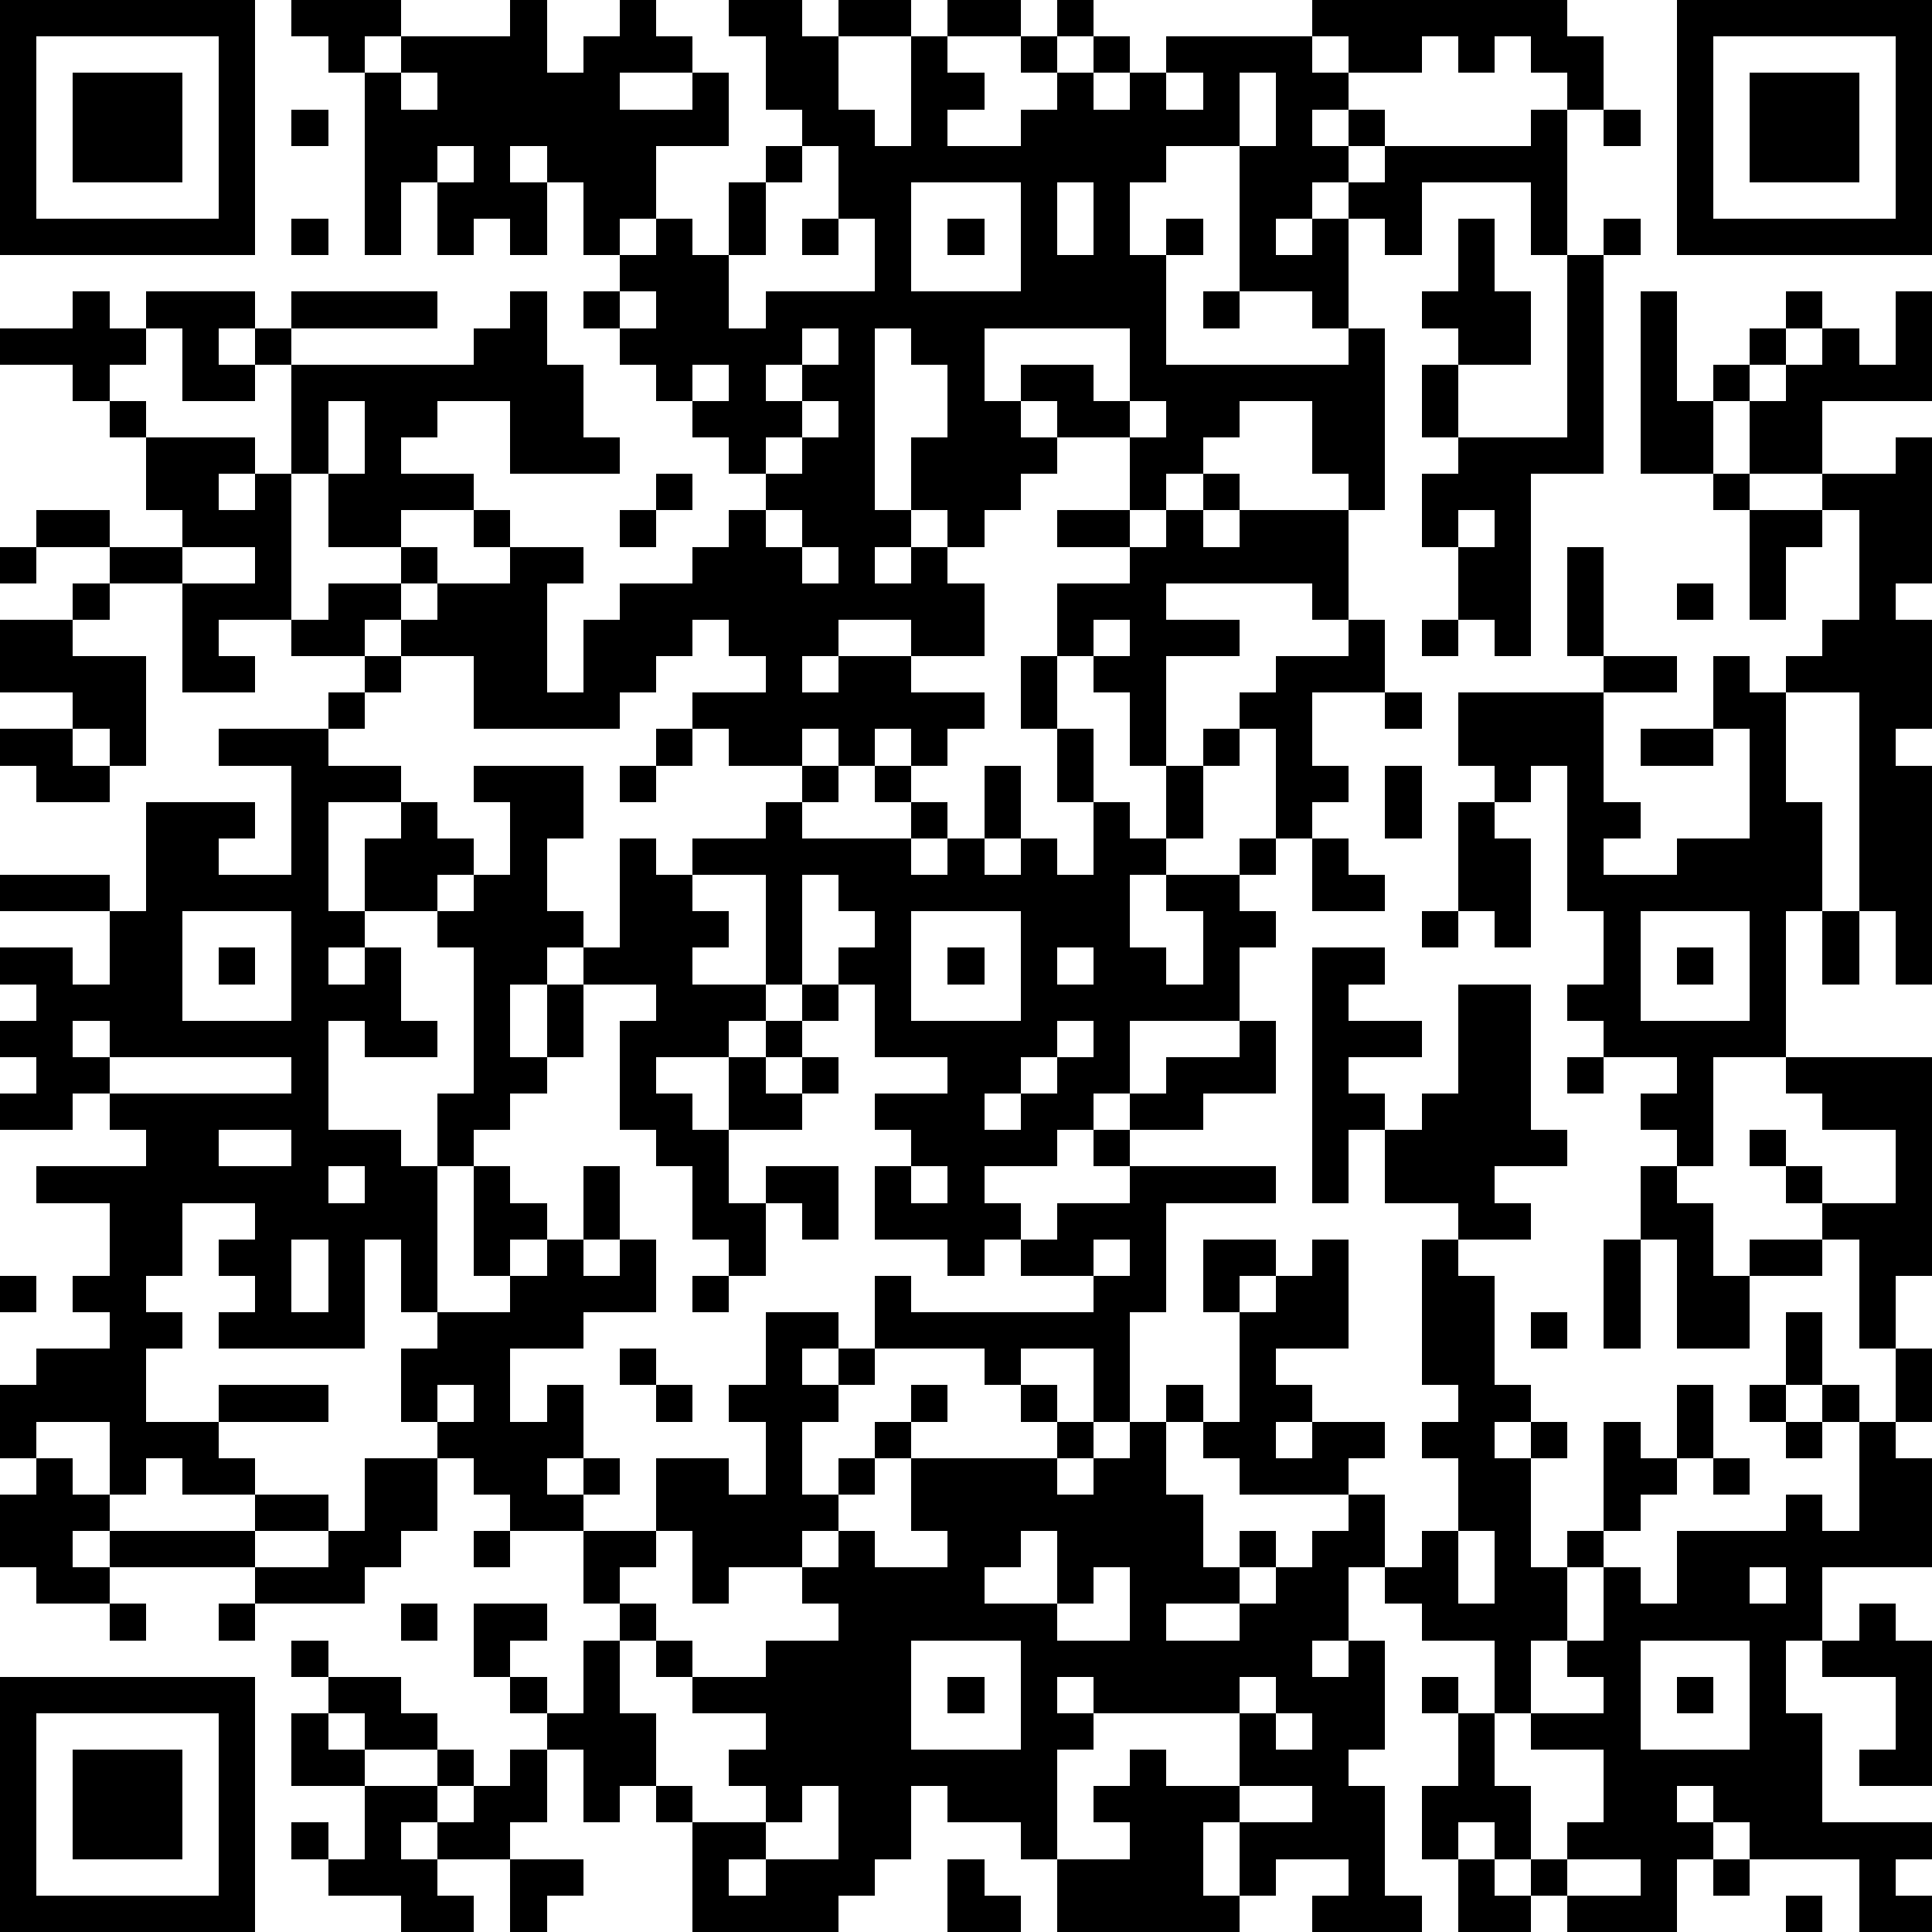 <?xml version="1.0" standalone="yes"?>
<svg version="1.1" xmlns="http://www.w3.org/2000/svg" xmlns:xlink="http://www.w3.org/1999/xlink" xmlns:ev="http://www.w3.org/2001/xml-events" width="583" height="583" shape-rendering="crispEdges">
<rect width="11" height="11" x="0" y="0" style="fill:#000"/><rect width="11" height="11" x="11" y="0" style="fill:#000"/><rect width="11" height="11" x="22" y="0" style="fill:#000"/><rect width="11" height="11" x="33" y="0" style="fill:#000"/><rect width="11" height="11" x="44" y="0" style="fill:#000"/><rect width="11" height="11" x="55" y="0" style="fill:#000"/><rect width="11" height="11" x="66" y="0" style="fill:#000"/><rect width="11" height="11" x="88" y="0" style="fill:#000"/><rect width="11" height="11" x="99" y="0" style="fill:#000"/><rect width="11" height="11" x="110" y="0" style="fill:#000"/><rect width="11" height="11" x="154" y="0" style="fill:#000"/><rect width="11" height="11" x="187" y="0" style="fill:#000"/><rect width="11" height="11" x="220" y="0" style="fill:#000"/><rect width="11" height="11" x="231" y="0" style="fill:#000"/><rect width="11" height="11" x="253" y="0" style="fill:#000"/><rect width="11" height="11" x="264" y="0" style="fill:#000"/><rect width="11" height="11" x="286" y="0" style="fill:#000"/><rect width="11" height="11" x="297" y="0" style="fill:#000"/><rect width="11" height="11" x="319" y="0" style="fill:#000"/><rect width="11" height="11" x="396" y="0" style="fill:#000"/><rect width="11" height="11" x="407" y="0" style="fill:#000"/><rect width="11" height="11" x="418" y="0" style="fill:#000"/><rect width="11" height="11" x="429" y="0" style="fill:#000"/><rect width="11" height="11" x="440" y="0" style="fill:#000"/><rect width="11" height="11" x="451" y="0" style="fill:#000"/><rect width="11" height="11" x="462" y="0" style="fill:#000"/><rect width="11" height="11" x="506" y="0" style="fill:#000"/><rect width="11" height="11" x="517" y="0" style="fill:#000"/><rect width="11" height="11" x="528" y="0" style="fill:#000"/><rect width="11" height="11" x="539" y="0" style="fill:#000"/><rect width="11" height="11" x="550" y="0" style="fill:#000"/><rect width="11" height="11" x="561" y="0" style="fill:#000"/><rect width="11" height="11" x="572" y="0" style="fill:#000"/>
<rect width="11" height="11" x="0" y="11" style="fill:#000"/><rect width="11" height="11" x="66" y="11" style="fill:#000"/><rect width="11" height="11" x="99" y="11" style="fill:#000"/><rect width="11" height="11" x="121" y="11" style="fill:#000"/><rect width="11" height="11" x="132" y="11" style="fill:#000"/><rect width="11" height="11" x="143" y="11" style="fill:#000"/><rect width="11" height="11" x="154" y="11" style="fill:#000"/><rect width="11" height="11" x="176" y="11" style="fill:#000"/><rect width="11" height="11" x="187" y="11" style="fill:#000"/><rect width="11" height="11" x="198" y="11" style="fill:#000"/><rect width="11" height="11" x="231" y="11" style="fill:#000"/><rect width="11" height="11" x="242" y="11" style="fill:#000"/><rect width="11" height="11" x="275" y="11" style="fill:#000"/><rect width="11" height="11" x="308" y="11" style="fill:#000"/><rect width="11" height="11" x="330" y="11" style="fill:#000"/><rect width="11" height="11" x="352" y="11" style="fill:#000"/><rect width="11" height="11" x="363" y="11" style="fill:#000"/><rect width="11" height="11" x="374" y="11" style="fill:#000"/><rect width="11" height="11" x="385" y="11" style="fill:#000"/><rect width="11" height="11" x="407" y="11" style="fill:#000"/><rect width="11" height="11" x="418" y="11" style="fill:#000"/><rect width="11" height="11" x="440" y="11" style="fill:#000"/><rect width="11" height="11" x="462" y="11" style="fill:#000"/><rect width="11" height="11" x="473" y="11" style="fill:#000"/><rect width="11" height="11" x="506" y="11" style="fill:#000"/><rect width="11" height="11" x="572" y="11" style="fill:#000"/>
<rect width="11" height="11" x="0" y="22" style="fill:#000"/><rect width="11" height="11" x="22" y="22" style="fill:#000"/><rect width="11" height="11" x="33" y="22" style="fill:#000"/><rect width="11" height="11" x="44" y="22" style="fill:#000"/><rect width="11" height="11" x="66" y="22" style="fill:#000"/><rect width="11" height="11" x="110" y="22" style="fill:#000"/><rect width="11" height="11" x="132" y="22" style="fill:#000"/><rect width="11" height="11" x="143" y="22" style="fill:#000"/><rect width="11" height="11" x="154" y="22" style="fill:#000"/><rect width="11" height="11" x="165" y="22" style="fill:#000"/><rect width="11" height="11" x="176" y="22" style="fill:#000"/><rect width="11" height="11" x="209" y="22" style="fill:#000"/><rect width="11" height="11" x="231" y="22" style="fill:#000"/><rect width="11" height="11" x="242" y="22" style="fill:#000"/><rect width="11" height="11" x="275" y="22" style="fill:#000"/><rect width="11" height="11" x="286" y="22" style="fill:#000"/><rect width="11" height="11" x="319" y="22" style="fill:#000"/><rect width="11" height="11" x="341" y="22" style="fill:#000"/><rect width="11" height="11" x="363" y="22" style="fill:#000"/><rect width="11" height="11" x="385" y="22" style="fill:#000"/><rect width="11" height="11" x="396" y="22" style="fill:#000"/><rect width="11" height="11" x="473" y="22" style="fill:#000"/><rect width="11" height="11" x="506" y="22" style="fill:#000"/><rect width="11" height="11" x="528" y="22" style="fill:#000"/><rect width="11" height="11" x="539" y="22" style="fill:#000"/><rect width="11" height="11" x="550" y="22" style="fill:#000"/><rect width="11" height="11" x="572" y="22" style="fill:#000"/>
<rect width="11" height="11" x="0" y="33" style="fill:#000"/><rect width="11" height="11" x="22" y="33" style="fill:#000"/><rect width="11" height="11" x="33" y="33" style="fill:#000"/><rect width="11" height="11" x="44" y="33" style="fill:#000"/><rect width="11" height="11" x="66" y="33" style="fill:#000"/><rect width="11" height="11" x="88" y="33" style="fill:#000"/><rect width="11" height="11" x="110" y="33" style="fill:#000"/><rect width="11" height="11" x="121" y="33" style="fill:#000"/><rect width="11" height="11" x="132" y="33" style="fill:#000"/><rect width="11" height="11" x="143" y="33" style="fill:#000"/><rect width="11" height="11" x="154" y="33" style="fill:#000"/><rect width="11" height="11" x="165" y="33" style="fill:#000"/><rect width="11" height="11" x="176" y="33" style="fill:#000"/><rect width="11" height="11" x="187" y="33" style="fill:#000"/><rect width="11" height="11" x="198" y="33" style="fill:#000"/><rect width="11" height="11" x="209" y="33" style="fill:#000"/><rect width="11" height="11" x="242" y="33" style="fill:#000"/><rect width="11" height="11" x="253" y="33" style="fill:#000"/><rect width="11" height="11" x="275" y="33" style="fill:#000"/><rect width="11" height="11" x="308" y="33" style="fill:#000"/><rect width="11" height="11" x="319" y="33" style="fill:#000"/><rect width="11" height="11" x="330" y="33" style="fill:#000"/><rect width="11" height="11" x="341" y="33" style="fill:#000"/><rect width="11" height="11" x="352" y="33" style="fill:#000"/><rect width="11" height="11" x="363" y="33" style="fill:#000"/><rect width="11" height="11" x="385" y="33" style="fill:#000"/><rect width="11" height="11" x="407" y="33" style="fill:#000"/><rect width="11" height="11" x="462" y="33" style="fill:#000"/><rect width="11" height="11" x="484" y="33" style="fill:#000"/><rect width="11" height="11" x="506" y="33" style="fill:#000"/><rect width="11" height="11" x="528" y="33" style="fill:#000"/><rect width="11" height="11" x="539" y="33" style="fill:#000"/><rect width="11" height="11" x="550" y="33" style="fill:#000"/><rect width="11" height="11" x="572" y="33" style="fill:#000"/>
<rect width="11" height="11" x="0" y="44" style="fill:#000"/><rect width="11" height="11" x="22" y="44" style="fill:#000"/><rect width="11" height="11" x="33" y="44" style="fill:#000"/><rect width="11" height="11" x="44" y="44" style="fill:#000"/><rect width="11" height="11" x="66" y="44" style="fill:#000"/><rect width="11" height="11" x="110" y="44" style="fill:#000"/><rect width="11" height="11" x="121" y="44" style="fill:#000"/><rect width="11" height="11" x="143" y="44" style="fill:#000"/><rect width="11" height="11" x="165" y="44" style="fill:#000"/><rect width="11" height="11" x="176" y="44" style="fill:#000"/><rect width="11" height="11" x="187" y="44" style="fill:#000"/><rect width="11" height="11" x="231" y="44" style="fill:#000"/><rect width="11" height="11" x="253" y="44" style="fill:#000"/><rect width="11" height="11" x="264" y="44" style="fill:#000"/><rect width="11" height="11" x="275" y="44" style="fill:#000"/><rect width="11" height="11" x="286" y="44" style="fill:#000"/><rect width="11" height="11" x="297" y="44" style="fill:#000"/><rect width="11" height="11" x="308" y="44" style="fill:#000"/><rect width="11" height="11" x="319" y="44" style="fill:#000"/><rect width="11" height="11" x="330" y="44" style="fill:#000"/><rect width="11" height="11" x="341" y="44" style="fill:#000"/><rect width="11" height="11" x="374" y="44" style="fill:#000"/><rect width="11" height="11" x="385" y="44" style="fill:#000"/><rect width="11" height="11" x="396" y="44" style="fill:#000"/><rect width="11" height="11" x="418" y="44" style="fill:#000"/><rect width="11" height="11" x="429" y="44" style="fill:#000"/><rect width="11" height="11" x="440" y="44" style="fill:#000"/><rect width="11" height="11" x="451" y="44" style="fill:#000"/><rect width="11" height="11" x="462" y="44" style="fill:#000"/><rect width="11" height="11" x="506" y="44" style="fill:#000"/><rect width="11" height="11" x="528" y="44" style="fill:#000"/><rect width="11" height="11" x="539" y="44" style="fill:#000"/><rect width="11" height="11" x="550" y="44" style="fill:#000"/><rect width="11" height="11" x="572" y="44" style="fill:#000"/>
<rect width="11" height="11" x="0" y="55" style="fill:#000"/><rect width="11" height="11" x="66" y="55" style="fill:#000"/><rect width="11" height="11" x="110" y="55" style="fill:#000"/><rect width="11" height="11" x="132" y="55" style="fill:#000"/><rect width="11" height="11" x="143" y="55" style="fill:#000"/><rect width="11" height="11" x="154" y="55" style="fill:#000"/><rect width="11" height="11" x="176" y="55" style="fill:#000"/><rect width="11" height="11" x="187" y="55" style="fill:#000"/><rect width="11" height="11" x="220" y="55" style="fill:#000"/><rect width="11" height="11" x="253" y="55" style="fill:#000"/><rect width="11" height="11" x="264" y="55" style="fill:#000"/><rect width="11" height="11" x="308" y="55" style="fill:#000"/><rect width="11" height="11" x="330" y="55" style="fill:#000"/><rect width="11" height="11" x="374" y="55" style="fill:#000"/><rect width="11" height="11" x="385" y="55" style="fill:#000"/><rect width="11" height="11" x="407" y="55" style="fill:#000"/><rect width="11" height="11" x="418" y="55" style="fill:#000"/><rect width="11" height="11" x="462" y="55" style="fill:#000"/><rect width="11" height="11" x="506" y="55" style="fill:#000"/><rect width="11" height="11" x="572" y="55" style="fill:#000"/>
<rect width="11" height="11" x="0" y="66" style="fill:#000"/><rect width="11" height="11" x="11" y="66" style="fill:#000"/><rect width="11" height="11" x="22" y="66" style="fill:#000"/><rect width="11" height="11" x="33" y="66" style="fill:#000"/><rect width="11" height="11" x="44" y="66" style="fill:#000"/><rect width="11" height="11" x="55" y="66" style="fill:#000"/><rect width="11" height="11" x="66" y="66" style="fill:#000"/><rect width="11" height="11" x="88" y="66" style="fill:#000"/><rect width="11" height="11" x="110" y="66" style="fill:#000"/><rect width="11" height="11" x="132" y="66" style="fill:#000"/><rect width="11" height="11" x="154" y="66" style="fill:#000"/><rect width="11" height="11" x="176" y="66" style="fill:#000"/><rect width="11" height="11" x="198" y="66" style="fill:#000"/><rect width="11" height="11" x="220" y="66" style="fill:#000"/><rect width="11" height="11" x="242" y="66" style="fill:#000"/><rect width="11" height="11" x="264" y="66" style="fill:#000"/><rect width="11" height="11" x="286" y="66" style="fill:#000"/><rect width="11" height="11" x="308" y="66" style="fill:#000"/><rect width="11" height="11" x="330" y="66" style="fill:#000"/><rect width="11" height="11" x="352" y="66" style="fill:#000"/><rect width="11" height="11" x="374" y="66" style="fill:#000"/><rect width="11" height="11" x="396" y="66" style="fill:#000"/><rect width="11" height="11" x="418" y="66" style="fill:#000"/><rect width="11" height="11" x="440" y="66" style="fill:#000"/><rect width="11" height="11" x="462" y="66" style="fill:#000"/><rect width="11" height="11" x="484" y="66" style="fill:#000"/><rect width="11" height="11" x="506" y="66" style="fill:#000"/><rect width="11" height="11" x="517" y="66" style="fill:#000"/><rect width="11" height="11" x="528" y="66" style="fill:#000"/><rect width="11" height="11" x="539" y="66" style="fill:#000"/><rect width="11" height="11" x="550" y="66" style="fill:#000"/><rect width="11" height="11" x="561" y="66" style="fill:#000"/><rect width="11" height="11" x="572" y="66" style="fill:#000"/>
<rect width="11" height="11" x="187" y="77" style="fill:#000"/><rect width="11" height="11" x="198" y="77" style="fill:#000"/><rect width="11" height="11" x="209" y="77" style="fill:#000"/><rect width="11" height="11" x="264" y="77" style="fill:#000"/><rect width="11" height="11" x="308" y="77" style="fill:#000"/><rect width="11" height="11" x="319" y="77" style="fill:#000"/><rect width="11" height="11" x="330" y="77" style="fill:#000"/><rect width="11" height="11" x="341" y="77" style="fill:#000"/><rect width="11" height="11" x="374" y="77" style="fill:#000"/><rect width="11" height="11" x="385" y="77" style="fill:#000"/><rect width="11" height="11" x="396" y="77" style="fill:#000"/><rect width="11" height="11" x="440" y="77" style="fill:#000"/><rect width="11" height="11" x="473" y="77" style="fill:#000"/>
<rect width="11" height="11" x="22" y="88" style="fill:#000"/><rect width="11" height="11" x="44" y="88" style="fill:#000"/><rect width="11" height="11" x="55" y="88" style="fill:#000"/><rect width="11" height="11" x="66" y="88" style="fill:#000"/><rect width="11" height="11" x="88" y="88" style="fill:#000"/><rect width="11" height="11" x="99" y="88" style="fill:#000"/><rect width="11" height="11" x="110" y="88" style="fill:#000"/><rect width="11" height="11" x="121" y="88" style="fill:#000"/><rect width="11" height="11" x="154" y="88" style="fill:#000"/><rect width="11" height="11" x="176" y="88" style="fill:#000"/><rect width="11" height="11" x="198" y="88" style="fill:#000"/><rect width="11" height="11" x="209" y="88" style="fill:#000"/><rect width="11" height="11" x="231" y="88" style="fill:#000"/><rect width="11" height="11" x="242" y="88" style="fill:#000"/><rect width="11" height="11" x="253" y="88" style="fill:#000"/><rect width="11" height="11" x="264" y="88" style="fill:#000"/><rect width="11" height="11" x="275" y="88" style="fill:#000"/><rect width="11" height="11" x="286" y="88" style="fill:#000"/><rect width="11" height="11" x="297" y="88" style="fill:#000"/><rect width="11" height="11" x="308" y="88" style="fill:#000"/><rect width="11" height="11" x="319" y="88" style="fill:#000"/><rect width="11" height="11" x="330" y="88" style="fill:#000"/><rect width="11" height="11" x="341" y="88" style="fill:#000"/><rect width="11" height="11" x="363" y="88" style="fill:#000"/><rect width="11" height="11" x="396" y="88" style="fill:#000"/><rect width="11" height="11" x="429" y="88" style="fill:#000"/><rect width="11" height="11" x="440" y="88" style="fill:#000"/><rect width="11" height="11" x="451" y="88" style="fill:#000"/><rect width="11" height="11" x="473" y="88" style="fill:#000"/><rect width="11" height="11" x="495" y="88" style="fill:#000"/><rect width="11" height="11" x="539" y="88" style="fill:#000"/><rect width="11" height="11" x="572" y="88" style="fill:#000"/>
<rect width="11" height="11" x="0" y="99" style="fill:#000"/><rect width="11" height="11" x="11" y="99" style="fill:#000"/><rect width="11" height="11" x="22" y="99" style="fill:#000"/><rect width="11" height="11" x="33" y="99" style="fill:#000"/><rect width="11" height="11" x="55" y="99" style="fill:#000"/><rect width="11" height="11" x="77" y="99" style="fill:#000"/><rect width="11" height="11" x="143" y="99" style="fill:#000"/><rect width="11" height="11" x="154" y="99" style="fill:#000"/><rect width="11" height="11" x="187" y="99" style="fill:#000"/><rect width="11" height="11" x="198" y="99" style="fill:#000"/><rect width="11" height="11" x="209" y="99" style="fill:#000"/><rect width="11" height="11" x="220" y="99" style="fill:#000"/><rect width="11" height="11" x="231" y="99" style="fill:#000"/><rect width="11" height="11" x="253" y="99" style="fill:#000"/><rect width="11" height="11" x="275" y="99" style="fill:#000"/><rect width="11" height="11" x="286" y="99" style="fill:#000"/><rect width="11" height="11" x="341" y="99" style="fill:#000"/><rect width="11" height="11" x="407" y="99" style="fill:#000"/><rect width="11" height="11" x="440" y="99" style="fill:#000"/><rect width="11" height="11" x="451" y="99" style="fill:#000"/><rect width="11" height="11" x="473" y="99" style="fill:#000"/><rect width="11" height="11" x="495" y="99" style="fill:#000"/><rect width="11" height="11" x="528" y="99" style="fill:#000"/><rect width="11" height="11" x="550" y="99" style="fill:#000"/><rect width="11" height="11" x="572" y="99" style="fill:#000"/>
<rect width="11" height="11" x="22" y="110" style="fill:#000"/><rect width="11" height="11" x="55" y="110" style="fill:#000"/><rect width="11" height="11" x="66" y="110" style="fill:#000"/><rect width="11" height="11" x="88" y="110" style="fill:#000"/><rect width="11" height="11" x="99" y="110" style="fill:#000"/><rect width="11" height="11" x="110" y="110" style="fill:#000"/><rect width="11" height="11" x="121" y="110" style="fill:#000"/><rect width="11" height="11" x="132" y="110" style="fill:#000"/><rect width="11" height="11" x="143" y="110" style="fill:#000"/><rect width="11" height="11" x="154" y="110" style="fill:#000"/><rect width="11" height="11" x="165" y="110" style="fill:#000"/><rect width="11" height="11" x="198" y="110" style="fill:#000"/><rect width="11" height="11" x="220" y="110" style="fill:#000"/><rect width="11" height="11" x="242" y="110" style="fill:#000"/><rect width="11" height="11" x="253" y="110" style="fill:#000"/><rect width="11" height="11" x="286" y="110" style="fill:#000"/><rect width="11" height="11" x="308" y="110" style="fill:#000"/><rect width="11" height="11" x="319" y="110" style="fill:#000"/><rect width="11" height="11" x="341" y="110" style="fill:#000"/><rect width="11" height="11" x="352" y="110" style="fill:#000"/><rect width="11" height="11" x="363" y="110" style="fill:#000"/><rect width="11" height="11" x="374" y="110" style="fill:#000"/><rect width="11" height="11" x="385" y="110" style="fill:#000"/><rect width="11" height="11" x="396" y="110" style="fill:#000"/><rect width="11" height="11" x="407" y="110" style="fill:#000"/><rect width="11" height="11" x="429" y="110" style="fill:#000"/><rect width="11" height="11" x="473" y="110" style="fill:#000"/><rect width="11" height="11" x="495" y="110" style="fill:#000"/><rect width="11" height="11" x="517" y="110" style="fill:#000"/><rect width="11" height="11" x="539" y="110" style="fill:#000"/><rect width="11" height="11" x="550" y="110" style="fill:#000"/><rect width="11" height="11" x="561" y="110" style="fill:#000"/><rect width="11" height="11" x="572" y="110" style="fill:#000"/>
<rect width="11" height="11" x="33" y="121" style="fill:#000"/><rect width="11" height="11" x="88" y="121" style="fill:#000"/><rect width="11" height="11" x="110" y="121" style="fill:#000"/><rect width="11" height="11" x="121" y="121" style="fill:#000"/><rect width="11" height="11" x="154" y="121" style="fill:#000"/><rect width="11" height="11" x="165" y="121" style="fill:#000"/><rect width="11" height="11" x="209" y="121" style="fill:#000"/><rect width="11" height="11" x="220" y="121" style="fill:#000"/><rect width="11" height="11" x="231" y="121" style="fill:#000"/><rect width="11" height="11" x="253" y="121" style="fill:#000"/><rect width="11" height="11" x="286" y="121" style="fill:#000"/><rect width="11" height="11" x="297" y="121" style="fill:#000"/><rect width="11" height="11" x="319" y="121" style="fill:#000"/><rect width="11" height="11" x="330" y="121" style="fill:#000"/><rect width="11" height="11" x="352" y="121" style="fill:#000"/><rect width="11" height="11" x="363" y="121" style="fill:#000"/><rect width="11" height="11" x="396" y="121" style="fill:#000"/><rect width="11" height="11" x="407" y="121" style="fill:#000"/><rect width="11" height="11" x="429" y="121" style="fill:#000"/><rect width="11" height="11" x="473" y="121" style="fill:#000"/><rect width="11" height="11" x="495" y="121" style="fill:#000"/><rect width="11" height="11" x="506" y="121" style="fill:#000"/><rect width="11" height="11" x="528" y="121" style="fill:#000"/><rect width="11" height="11" x="539" y="121" style="fill:#000"/>
<rect width="11" height="11" x="44" y="132" style="fill:#000"/><rect width="11" height="11" x="55" y="132" style="fill:#000"/><rect width="11" height="11" x="66" y="132" style="fill:#000"/><rect width="11" height="11" x="88" y="132" style="fill:#000"/><rect width="11" height="11" x="110" y="132" style="fill:#000"/><rect width="11" height="11" x="154" y="132" style="fill:#000"/><rect width="11" height="11" x="165" y="132" style="fill:#000"/><rect width="11" height="11" x="176" y="132" style="fill:#000"/><rect width="11" height="11" x="220" y="132" style="fill:#000"/><rect width="11" height="11" x="242" y="132" style="fill:#000"/><rect width="11" height="11" x="253" y="132" style="fill:#000"/><rect width="11" height="11" x="275" y="132" style="fill:#000"/><rect width="11" height="11" x="286" y="132" style="fill:#000"/><rect width="11" height="11" x="297" y="132" style="fill:#000"/><rect width="11" height="11" x="308" y="132" style="fill:#000"/><rect width="11" height="11" x="341" y="132" style="fill:#000"/><rect width="11" height="11" x="352" y="132" style="fill:#000"/><rect width="11" height="11" x="396" y="132" style="fill:#000"/><rect width="11" height="11" x="407" y="132" style="fill:#000"/><rect width="11" height="11" x="440" y="132" style="fill:#000"/><rect width="11" height="11" x="451" y="132" style="fill:#000"/><rect width="11" height="11" x="462" y="132" style="fill:#000"/><rect width="11" height="11" x="473" y="132" style="fill:#000"/><rect width="11" height="11" x="495" y="132" style="fill:#000"/><rect width="11" height="11" x="506" y="132" style="fill:#000"/><rect width="11" height="11" x="528" y="132" style="fill:#000"/><rect width="11" height="11" x="539" y="132" style="fill:#000"/><rect width="11" height="11" x="572" y="132" style="fill:#000"/>
<rect width="11" height="11" x="44" y="143" style="fill:#000"/><rect width="11" height="11" x="55" y="143" style="fill:#000"/><rect width="11" height="11" x="77" y="143" style="fill:#000"/><rect width="11" height="11" x="99" y="143" style="fill:#000"/><rect width="11" height="11" x="110" y="143" style="fill:#000"/><rect width="11" height="11" x="121" y="143" style="fill:#000"/><rect width="11" height="11" x="132" y="143" style="fill:#000"/><rect width="11" height="11" x="198" y="143" style="fill:#000"/><rect width="11" height="11" x="231" y="143" style="fill:#000"/><rect width="11" height="11" x="242" y="143" style="fill:#000"/><rect width="11" height="11" x="253" y="143" style="fill:#000"/><rect width="11" height="11" x="275" y="143" style="fill:#000"/><rect width="11" height="11" x="286" y="143" style="fill:#000"/><rect width="11" height="11" x="297" y="143" style="fill:#000"/><rect width="11" height="11" x="341" y="143" style="fill:#000"/><rect width="11" height="11" x="363" y="143" style="fill:#000"/><rect width="11" height="11" x="407" y="143" style="fill:#000"/><rect width="11" height="11" x="429" y="143" style="fill:#000"/><rect width="11" height="11" x="440" y="143" style="fill:#000"/><rect width="11" height="11" x="451" y="143" style="fill:#000"/><rect width="11" height="11" x="517" y="143" style="fill:#000"/><rect width="11" height="11" x="550" y="143" style="fill:#000"/><rect width="11" height="11" x="561" y="143" style="fill:#000"/><rect width="11" height="11" x="572" y="143" style="fill:#000"/>
<rect width="11" height="11" x="11" y="154" style="fill:#000"/><rect width="11" height="11" x="22" y="154" style="fill:#000"/><rect width="11" height="11" x="55" y="154" style="fill:#000"/><rect width="11" height="11" x="66" y="154" style="fill:#000"/><rect width="11" height="11" x="77" y="154" style="fill:#000"/><rect width="11" height="11" x="99" y="154" style="fill:#000"/><rect width="11" height="11" x="110" y="154" style="fill:#000"/><rect width="11" height="11" x="143" y="154" style="fill:#000"/><rect width="11" height="11" x="187" y="154" style="fill:#000"/><rect width="11" height="11" x="220" y="154" style="fill:#000"/><rect width="11" height="11" x="242" y="154" style="fill:#000"/><rect width="11" height="11" x="253" y="154" style="fill:#000"/><rect width="11" height="11" x="264" y="154" style="fill:#000"/><rect width="11" height="11" x="286" y="154" style="fill:#000"/><rect width="11" height="11" x="319" y="154" style="fill:#000"/><rect width="11" height="11" x="330" y="154" style="fill:#000"/><rect width="11" height="11" x="352" y="154" style="fill:#000"/><rect width="11" height="11" x="374" y="154" style="fill:#000"/><rect width="11" height="11" x="385" y="154" style="fill:#000"/><rect width="11" height="11" x="396" y="154" style="fill:#000"/><rect width="11" height="11" x="429" y="154" style="fill:#000"/><rect width="11" height="11" x="451" y="154" style="fill:#000"/><rect width="11" height="11" x="528" y="154" style="fill:#000"/><rect width="11" height="11" x="539" y="154" style="fill:#000"/><rect width="11" height="11" x="561" y="154" style="fill:#000"/><rect width="11" height="11" x="572" y="154" style="fill:#000"/>
<rect width="11" height="11" x="0" y="165" style="fill:#000"/><rect width="11" height="11" x="33" y="165" style="fill:#000"/><rect width="11" height="11" x="44" y="165" style="fill:#000"/><rect width="11" height="11" x="77" y="165" style="fill:#000"/><rect width="11" height="11" x="121" y="165" style="fill:#000"/><rect width="11" height="11" x="154" y="165" style="fill:#000"/><rect width="11" height="11" x="165" y="165" style="fill:#000"/><rect width="11" height="11" x="209" y="165" style="fill:#000"/><rect width="11" height="11" x="220" y="165" style="fill:#000"/><rect width="11" height="11" x="231" y="165" style="fill:#000"/><rect width="11" height="11" x="253" y="165" style="fill:#000"/><rect width="11" height="11" x="275" y="165" style="fill:#000"/><rect width="11" height="11" x="341" y="165" style="fill:#000"/><rect width="11" height="11" x="352" y="165" style="fill:#000"/><rect width="11" height="11" x="363" y="165" style="fill:#000"/><rect width="11" height="11" x="374" y="165" style="fill:#000"/><rect width="11" height="11" x="385" y="165" style="fill:#000"/><rect width="11" height="11" x="396" y="165" style="fill:#000"/><rect width="11" height="11" x="440" y="165" style="fill:#000"/><rect width="11" height="11" x="451" y="165" style="fill:#000"/><rect width="11" height="11" x="473" y="165" style="fill:#000"/><rect width="11" height="11" x="528" y="165" style="fill:#000"/><rect width="11" height="11" x="561" y="165" style="fill:#000"/><rect width="11" height="11" x="572" y="165" style="fill:#000"/>
<rect width="11" height="11" x="22" y="176" style="fill:#000"/><rect width="11" height="11" x="55" y="176" style="fill:#000"/><rect width="11" height="11" x="66" y="176" style="fill:#000"/><rect width="11" height="11" x="77" y="176" style="fill:#000"/><rect width="11" height="11" x="99" y="176" style="fill:#000"/><rect width="11" height="11" x="110" y="176" style="fill:#000"/><rect width="11" height="11" x="132" y="176" style="fill:#000"/><rect width="11" height="11" x="143" y="176" style="fill:#000"/><rect width="11" height="11" x="154" y="176" style="fill:#000"/><rect width="11" height="11" x="187" y="176" style="fill:#000"/><rect width="11" height="11" x="198" y="176" style="fill:#000"/><rect width="11" height="11" x="209" y="176" style="fill:#000"/><rect width="11" height="11" x="220" y="176" style="fill:#000"/><rect width="11" height="11" x="231" y="176" style="fill:#000"/><rect width="11" height="11" x="242" y="176" style="fill:#000"/><rect width="11" height="11" x="253" y="176" style="fill:#000"/><rect width="11" height="11" x="264" y="176" style="fill:#000"/><rect width="11" height="11" x="275" y="176" style="fill:#000"/><rect width="11" height="11" x="286" y="176" style="fill:#000"/><rect width="11" height="11" x="319" y="176" style="fill:#000"/><rect width="11" height="11" x="330" y="176" style="fill:#000"/><rect width="11" height="11" x="341" y="176" style="fill:#000"/><rect width="11" height="11" x="396" y="176" style="fill:#000"/><rect width="11" height="11" x="440" y="176" style="fill:#000"/><rect width="11" height="11" x="451" y="176" style="fill:#000"/><rect width="11" height="11" x="473" y="176" style="fill:#000"/><rect width="11" height="11" x="506" y="176" style="fill:#000"/><rect width="11" height="11" x="528" y="176" style="fill:#000"/><rect width="11" height="11" x="561" y="176" style="fill:#000"/>
<rect width="11" height="11" x="0" y="187" style="fill:#000"/><rect width="11" height="11" x="11" y="187" style="fill:#000"/><rect width="11" height="11" x="55" y="187" style="fill:#000"/><rect width="11" height="11" x="88" y="187" style="fill:#000"/><rect width="11" height="11" x="99" y="187" style="fill:#000"/><rect width="11" height="11" x="121" y="187" style="fill:#000"/><rect width="11" height="11" x="132" y="187" style="fill:#000"/><rect width="11" height="11" x="143" y="187" style="fill:#000"/><rect width="11" height="11" x="154" y="187" style="fill:#000"/><rect width="11" height="11" x="176" y="187" style="fill:#000"/><rect width="11" height="11" x="187" y="187" style="fill:#000"/><rect width="11" height="11" x="198" y="187" style="fill:#000"/><rect width="11" height="11" x="220" y="187" style="fill:#000"/><rect width="11" height="11" x="231" y="187" style="fill:#000"/><rect width="11" height="11" x="242" y="187" style="fill:#000"/><rect width="11" height="11" x="275" y="187" style="fill:#000"/><rect width="11" height="11" x="286" y="187" style="fill:#000"/><rect width="11" height="11" x="319" y="187" style="fill:#000"/><rect width="11" height="11" x="341" y="187" style="fill:#000"/><rect width="11" height="11" x="352" y="187" style="fill:#000"/><rect width="11" height="11" x="363" y="187" style="fill:#000"/><rect width="11" height="11" x="407" y="187" style="fill:#000"/><rect width="11" height="11" x="429" y="187" style="fill:#000"/><rect width="11" height="11" x="451" y="187" style="fill:#000"/><rect width="11" height="11" x="473" y="187" style="fill:#000"/><rect width="11" height="11" x="550" y="187" style="fill:#000"/><rect width="11" height="11" x="561" y="187" style="fill:#000"/><rect width="11" height="11" x="572" y="187" style="fill:#000"/>
<rect width="11" height="11" x="0" y="198" style="fill:#000"/><rect width="11" height="11" x="11" y="198" style="fill:#000"/><rect width="11" height="11" x="22" y="198" style="fill:#000"/><rect width="11" height="11" x="33" y="198" style="fill:#000"/><rect width="11" height="11" x="55" y="198" style="fill:#000"/><rect width="11" height="11" x="66" y="198" style="fill:#000"/><rect width="11" height="11" x="110" y="198" style="fill:#000"/><rect width="11" height="11" x="143" y="198" style="fill:#000"/><rect width="11" height="11" x="154" y="198" style="fill:#000"/><rect width="11" height="11" x="176" y="198" style="fill:#000"/><rect width="11" height="11" x="187" y="198" style="fill:#000"/><rect width="11" height="11" x="231" y="198" style="fill:#000"/><rect width="11" height="11" x="253" y="198" style="fill:#000"/><rect width="11" height="11" x="264" y="198" style="fill:#000"/><rect width="11" height="11" x="308" y="198" style="fill:#000"/><rect width="11" height="11" x="330" y="198" style="fill:#000"/><rect width="11" height="11" x="341" y="198" style="fill:#000"/><rect width="11" height="11" x="385" y="198" style="fill:#000"/><rect width="11" height="11" x="396" y="198" style="fill:#000"/><rect width="11" height="11" x="407" y="198" style="fill:#000"/><rect width="11" height="11" x="484" y="198" style="fill:#000"/><rect width="11" height="11" x="495" y="198" style="fill:#000"/><rect width="11" height="11" x="517" y="198" style="fill:#000"/><rect width="11" height="11" x="539" y="198" style="fill:#000"/><rect width="11" height="11" x="550" y="198" style="fill:#000"/><rect width="11" height="11" x="561" y="198" style="fill:#000"/><rect width="11" height="11" x="572" y="198" style="fill:#000"/>
<rect width="11" height="11" x="22" y="209" style="fill:#000"/><rect width="11" height="11" x="33" y="209" style="fill:#000"/><rect width="11" height="11" x="99" y="209" style="fill:#000"/><rect width="11" height="11" x="143" y="209" style="fill:#000"/><rect width="11" height="11" x="154" y="209" style="fill:#000"/><rect width="11" height="11" x="165" y="209" style="fill:#000"/><rect width="11" height="11" x="176" y="209" style="fill:#000"/><rect width="11" height="11" x="209" y="209" style="fill:#000"/><rect width="11" height="11" x="220" y="209" style="fill:#000"/><rect width="11" height="11" x="231" y="209" style="fill:#000"/><rect width="11" height="11" x="242" y="209" style="fill:#000"/><rect width="11" height="11" x="253" y="209" style="fill:#000"/><rect width="11" height="11" x="264" y="209" style="fill:#000"/><rect width="11" height="11" x="275" y="209" style="fill:#000"/><rect width="11" height="11" x="286" y="209" style="fill:#000"/><rect width="11" height="11" x="308" y="209" style="fill:#000"/><rect width="11" height="11" x="341" y="209" style="fill:#000"/><rect width="11" height="11" x="374" y="209" style="fill:#000"/><rect width="11" height="11" x="385" y="209" style="fill:#000"/><rect width="11" height="11" x="418" y="209" style="fill:#000"/><rect width="11" height="11" x="440" y="209" style="fill:#000"/><rect width="11" height="11" x="451" y="209" style="fill:#000"/><rect width="11" height="11" x="462" y="209" style="fill:#000"/><rect width="11" height="11" x="473" y="209" style="fill:#000"/><rect width="11" height="11" x="517" y="209" style="fill:#000"/><rect width="11" height="11" x="528" y="209" style="fill:#000"/><rect width="11" height="11" x="561" y="209" style="fill:#000"/><rect width="11" height="11" x="572" y="209" style="fill:#000"/>
<rect width="11" height="11" x="0" y="220" style="fill:#000"/><rect width="11" height="11" x="11" y="220" style="fill:#000"/><rect width="11" height="11" x="33" y="220" style="fill:#000"/><rect width="11" height="11" x="66" y="220" style="fill:#000"/><rect width="11" height="11" x="77" y="220" style="fill:#000"/><rect width="11" height="11" x="88" y="220" style="fill:#000"/><rect width="11" height="11" x="198" y="220" style="fill:#000"/><rect width="11" height="11" x="220" y="220" style="fill:#000"/><rect width="11" height="11" x="231" y="220" style="fill:#000"/><rect width="11" height="11" x="253" y="220" style="fill:#000"/><rect width="11" height="11" x="275" y="220" style="fill:#000"/><rect width="11" height="11" x="319" y="220" style="fill:#000"/><rect width="11" height="11" x="341" y="220" style="fill:#000"/><rect width="11" height="11" x="363" y="220" style="fill:#000"/><rect width="11" height="11" x="385" y="220" style="fill:#000"/><rect width="11" height="11" x="440" y="220" style="fill:#000"/><rect width="11" height="11" x="451" y="220" style="fill:#000"/><rect width="11" height="11" x="462" y="220" style="fill:#000"/><rect width="11" height="11" x="473" y="220" style="fill:#000"/><rect width="11" height="11" x="495" y="220" style="fill:#000"/><rect width="11" height="11" x="506" y="220" style="fill:#000"/><rect width="11" height="11" x="528" y="220" style="fill:#000"/><rect width="11" height="11" x="561" y="220" style="fill:#000"/>
<rect width="11" height="11" x="11" y="231" style="fill:#000"/><rect width="11" height="11" x="22" y="231" style="fill:#000"/><rect width="11" height="11" x="88" y="231" style="fill:#000"/><rect width="11" height="11" x="99" y="231" style="fill:#000"/><rect width="11" height="11" x="110" y="231" style="fill:#000"/><rect width="11" height="11" x="143" y="231" style="fill:#000"/><rect width="11" height="11" x="154" y="231" style="fill:#000"/><rect width="11" height="11" x="165" y="231" style="fill:#000"/><rect width="11" height="11" x="187" y="231" style="fill:#000"/><rect width="11" height="11" x="242" y="231" style="fill:#000"/><rect width="11" height="11" x="264" y="231" style="fill:#000"/><rect width="11" height="11" x="297" y="231" style="fill:#000"/><rect width="11" height="11" x="319" y="231" style="fill:#000"/><rect width="11" height="11" x="352" y="231" style="fill:#000"/><rect width="11" height="11" x="385" y="231" style="fill:#000"/><rect width="11" height="11" x="396" y="231" style="fill:#000"/><rect width="11" height="11" x="418" y="231" style="fill:#000"/><rect width="11" height="11" x="451" y="231" style="fill:#000"/><rect width="11" height="11" x="473" y="231" style="fill:#000"/><rect width="11" height="11" x="528" y="231" style="fill:#000"/><rect width="11" height="11" x="561" y="231" style="fill:#000"/><rect width="11" height="11" x="572" y="231" style="fill:#000"/>
<rect width="11" height="11" x="44" y="242" style="fill:#000"/><rect width="11" height="11" x="55" y="242" style="fill:#000"/><rect width="11" height="11" x="66" y="242" style="fill:#000"/><rect width="11" height="11" x="88" y="242" style="fill:#000"/><rect width="11" height="11" x="121" y="242" style="fill:#000"/><rect width="11" height="11" x="154" y="242" style="fill:#000"/><rect width="11" height="11" x="165" y="242" style="fill:#000"/><rect width="11" height="11" x="231" y="242" style="fill:#000"/><rect width="11" height="11" x="275" y="242" style="fill:#000"/><rect width="11" height="11" x="297" y="242" style="fill:#000"/><rect width="11" height="11" x="330" y="242" style="fill:#000"/><rect width="11" height="11" x="352" y="242" style="fill:#000"/><rect width="11" height="11" x="385" y="242" style="fill:#000"/><rect width="11" height="11" x="418" y="242" style="fill:#000"/><rect width="11" height="11" x="440" y="242" style="fill:#000"/><rect width="11" height="11" x="473" y="242" style="fill:#000"/><rect width="11" height="11" x="484" y="242" style="fill:#000"/><rect width="11" height="11" x="528" y="242" style="fill:#000"/><rect width="11" height="11" x="539" y="242" style="fill:#000"/><rect width="11" height="11" x="561" y="242" style="fill:#000"/><rect width="11" height="11" x="572" y="242" style="fill:#000"/>
<rect width="11" height="11" x="44" y="253" style="fill:#000"/><rect width="11" height="11" x="55" y="253" style="fill:#000"/><rect width="11" height="11" x="88" y="253" style="fill:#000"/><rect width="11" height="11" x="110" y="253" style="fill:#000"/><rect width="11" height="11" x="121" y="253" style="fill:#000"/><rect width="11" height="11" x="132" y="253" style="fill:#000"/><rect width="11" height="11" x="154" y="253" style="fill:#000"/><rect width="11" height="11" x="187" y="253" style="fill:#000"/><rect width="11" height="11" x="209" y="253" style="fill:#000"/><rect width="11" height="11" x="220" y="253" style="fill:#000"/><rect width="11" height="11" x="231" y="253" style="fill:#000"/><rect width="11" height="11" x="242" y="253" style="fill:#000"/><rect width="11" height="11" x="253" y="253" style="fill:#000"/><rect width="11" height="11" x="264" y="253" style="fill:#000"/><rect width="11" height="11" x="286" y="253" style="fill:#000"/><rect width="11" height="11" x="308" y="253" style="fill:#000"/><rect width="11" height="11" x="330" y="253" style="fill:#000"/><rect width="11" height="11" x="341" y="253" style="fill:#000"/><rect width="11" height="11" x="374" y="253" style="fill:#000"/><rect width="11" height="11" x="396" y="253" style="fill:#000"/><rect width="11" height="11" x="440" y="253" style="fill:#000"/><rect width="11" height="11" x="451" y="253" style="fill:#000"/><rect width="11" height="11" x="473" y="253" style="fill:#000"/><rect width="11" height="11" x="506" y="253" style="fill:#000"/><rect width="11" height="11" x="517" y="253" style="fill:#000"/><rect width="11" height="11" x="528" y="253" style="fill:#000"/><rect width="11" height="11" x="539" y="253" style="fill:#000"/><rect width="11" height="11" x="561" y="253" style="fill:#000"/><rect width="11" height="11" x="572" y="253" style="fill:#000"/>
<rect width="11" height="11" x="0" y="264" style="fill:#000"/><rect width="11" height="11" x="11" y="264" style="fill:#000"/><rect width="11" height="11" x="22" y="264" style="fill:#000"/><rect width="11" height="11" x="44" y="264" style="fill:#000"/><rect width="11" height="11" x="55" y="264" style="fill:#000"/><rect width="11" height="11" x="66" y="264" style="fill:#000"/><rect width="11" height="11" x="77" y="264" style="fill:#000"/><rect width="11" height="11" x="88" y="264" style="fill:#000"/><rect width="11" height="11" x="110" y="264" style="fill:#000"/><rect width="11" height="11" x="121" y="264" style="fill:#000"/><rect width="11" height="11" x="143" y="264" style="fill:#000"/><rect width="11" height="11" x="154" y="264" style="fill:#000"/><rect width="11" height="11" x="187" y="264" style="fill:#000"/><rect width="11" height="11" x="198" y="264" style="fill:#000"/><rect width="11" height="11" x="231" y="264" style="fill:#000"/><rect width="11" height="11" x="253" y="264" style="fill:#000"/><rect width="11" height="11" x="264" y="264" style="fill:#000"/><rect width="11" height="11" x="275" y="264" style="fill:#000"/><rect width="11" height="11" x="286" y="264" style="fill:#000"/><rect width="11" height="11" x="297" y="264" style="fill:#000"/><rect width="11" height="11" x="308" y="264" style="fill:#000"/><rect width="11" height="11" x="319" y="264" style="fill:#000"/><rect width="11" height="11" x="330" y="264" style="fill:#000"/><rect width="11" height="11" x="352" y="264" style="fill:#000"/><rect width="11" height="11" x="363" y="264" style="fill:#000"/><rect width="11" height="11" x="396" y="264" style="fill:#000"/><rect width="11" height="11" x="407" y="264" style="fill:#000"/><rect width="11" height="11" x="440" y="264" style="fill:#000"/><rect width="11" height="11" x="451" y="264" style="fill:#000"/><rect width="11" height="11" x="473" y="264" style="fill:#000"/><rect width="11" height="11" x="484" y="264" style="fill:#000"/><rect width="11" height="11" x="495" y="264" style="fill:#000"/><rect width="11" height="11" x="506" y="264" style="fill:#000"/><rect width="11" height="11" x="517" y="264" style="fill:#000"/><rect width="11" height="11" x="528" y="264" style="fill:#000"/><rect width="11" height="11" x="539" y="264" style="fill:#000"/><rect width="11" height="11" x="561" y="264" style="fill:#000"/><rect width="11" height="11" x="572" y="264" style="fill:#000"/>
<rect width="11" height="11" x="33" y="275" style="fill:#000"/><rect width="11" height="11" x="44" y="275" style="fill:#000"/><rect width="11" height="11" x="88" y="275" style="fill:#000"/><rect width="11" height="11" x="99" y="275" style="fill:#000"/><rect width="11" height="11" x="132" y="275" style="fill:#000"/><rect width="11" height="11" x="143" y="275" style="fill:#000"/><rect width="11" height="11" x="154" y="275" style="fill:#000"/><rect width="11" height="11" x="165" y="275" style="fill:#000"/><rect width="11" height="11" x="187" y="275" style="fill:#000"/><rect width="11" height="11" x="198" y="275" style="fill:#000"/><rect width="11" height="11" x="209" y="275" style="fill:#000"/><rect width="11" height="11" x="231" y="275" style="fill:#000"/><rect width="11" height="11" x="264" y="275" style="fill:#000"/><rect width="11" height="11" x="308" y="275" style="fill:#000"/><rect width="11" height="11" x="319" y="275" style="fill:#000"/><rect width="11" height="11" x="330" y="275" style="fill:#000"/><rect width="11" height="11" x="363" y="275" style="fill:#000"/><rect width="11" height="11" x="374" y="275" style="fill:#000"/><rect width="11" height="11" x="429" y="275" style="fill:#000"/><rect width="11" height="11" x="451" y="275" style="fill:#000"/><rect width="11" height="11" x="484" y="275" style="fill:#000"/><rect width="11" height="11" x="528" y="275" style="fill:#000"/><rect width="11" height="11" x="550" y="275" style="fill:#000"/><rect width="11" height="11" x="572" y="275" style="fill:#000"/>
<rect width="11" height="11" x="0" y="286" style="fill:#000"/><rect width="11" height="11" x="11" y="286" style="fill:#000"/><rect width="11" height="11" x="33" y="286" style="fill:#000"/><rect width="11" height="11" x="44" y="286" style="fill:#000"/><rect width="11" height="11" x="66" y="286" style="fill:#000"/><rect width="11" height="11" x="88" y="286" style="fill:#000"/><rect width="11" height="11" x="110" y="286" style="fill:#000"/><rect width="11" height="11" x="143" y="286" style="fill:#000"/><rect width="11" height="11" x="154" y="286" style="fill:#000"/><rect width="11" height="11" x="176" y="286" style="fill:#000"/><rect width="11" height="11" x="187" y="286" style="fill:#000"/><rect width="11" height="11" x="198" y="286" style="fill:#000"/><rect width="11" height="11" x="231" y="286" style="fill:#000"/><rect width="11" height="11" x="253" y="286" style="fill:#000"/><rect width="11" height="11" x="264" y="286" style="fill:#000"/><rect width="11" height="11" x="286" y="286" style="fill:#000"/><rect width="11" height="11" x="308" y="286" style="fill:#000"/><rect width="11" height="11" x="330" y="286" style="fill:#000"/><rect width="11" height="11" x="341" y="286" style="fill:#000"/><rect width="11" height="11" x="363" y="286" style="fill:#000"/><rect width="11" height="11" x="396" y="286" style="fill:#000"/><rect width="11" height="11" x="407" y="286" style="fill:#000"/><rect width="11" height="11" x="484" y="286" style="fill:#000"/><rect width="11" height="11" x="506" y="286" style="fill:#000"/><rect width="11" height="11" x="528" y="286" style="fill:#000"/><rect width="11" height="11" x="550" y="286" style="fill:#000"/><rect width="11" height="11" x="572" y="286" style="fill:#000"/>
<rect width="11" height="11" x="11" y="297" style="fill:#000"/><rect width="11" height="11" x="22" y="297" style="fill:#000"/><rect width="11" height="11" x="33" y="297" style="fill:#000"/><rect width="11" height="11" x="44" y="297" style="fill:#000"/><rect width="11" height="11" x="88" y="297" style="fill:#000"/><rect width="11" height="11" x="99" y="297" style="fill:#000"/><rect width="11" height="11" x="110" y="297" style="fill:#000"/><rect width="11" height="11" x="143" y="297" style="fill:#000"/><rect width="11" height="11" x="165" y="297" style="fill:#000"/><rect width="11" height="11" x="198" y="297" style="fill:#000"/><rect width="11" height="11" x="209" y="297" style="fill:#000"/><rect width="11" height="11" x="220" y="297" style="fill:#000"/><rect width="11" height="11" x="242" y="297" style="fill:#000"/><rect width="11" height="11" x="264" y="297" style="fill:#000"/><rect width="11" height="11" x="308" y="297" style="fill:#000"/><rect width="11" height="11" x="319" y="297" style="fill:#000"/><rect width="11" height="11" x="330" y="297" style="fill:#000"/><rect width="11" height="11" x="341" y="297" style="fill:#000"/><rect width="11" height="11" x="352" y="297" style="fill:#000"/><rect width="11" height="11" x="363" y="297" style="fill:#000"/><rect width="11" height="11" x="396" y="297" style="fill:#000"/><rect width="11" height="11" x="440" y="297" style="fill:#000"/><rect width="11" height="11" x="451" y="297" style="fill:#000"/><rect width="11" height="11" x="473" y="297" style="fill:#000"/><rect width="11" height="11" x="484" y="297" style="fill:#000"/><rect width="11" height="11" x="528" y="297" style="fill:#000"/>
<rect width="11" height="11" x="0" y="308" style="fill:#000"/><rect width="11" height="11" x="11" y="308" style="fill:#000"/><rect width="11" height="11" x="33" y="308" style="fill:#000"/><rect width="11" height="11" x="44" y="308" style="fill:#000"/><rect width="11" height="11" x="55" y="308" style="fill:#000"/><rect width="11" height="11" x="66" y="308" style="fill:#000"/><rect width="11" height="11" x="77" y="308" style="fill:#000"/><rect width="11" height="11" x="88" y="308" style="fill:#000"/><rect width="11" height="11" x="110" y="308" style="fill:#000"/><rect width="11" height="11" x="121" y="308" style="fill:#000"/><rect width="11" height="11" x="143" y="308" style="fill:#000"/><rect width="11" height="11" x="165" y="308" style="fill:#000"/><rect width="11" height="11" x="187" y="308" style="fill:#000"/><rect width="11" height="11" x="198" y="308" style="fill:#000"/><rect width="11" height="11" x="209" y="308" style="fill:#000"/><rect width="11" height="11" x="231" y="308" style="fill:#000"/><rect width="11" height="11" x="264" y="308" style="fill:#000"/><rect width="11" height="11" x="275" y="308" style="fill:#000"/><rect width="11" height="11" x="286" y="308" style="fill:#000"/><rect width="11" height="11" x="297" y="308" style="fill:#000"/><rect width="11" height="11" x="308" y="308" style="fill:#000"/><rect width="11" height="11" x="330" y="308" style="fill:#000"/><rect width="11" height="11" x="374" y="308" style="fill:#000"/><rect width="11" height="11" x="396" y="308" style="fill:#000"/><rect width="11" height="11" x="407" y="308" style="fill:#000"/><rect width="11" height="11" x="418" y="308" style="fill:#000"/><rect width="11" height="11" x="440" y="308" style="fill:#000"/><rect width="11" height="11" x="451" y="308" style="fill:#000"/><rect width="11" height="11" x="484" y="308" style="fill:#000"/><rect width="11" height="11" x="495" y="308" style="fill:#000"/><rect width="11" height="11" x="506" y="308" style="fill:#000"/><rect width="11" height="11" x="517" y="308" style="fill:#000"/><rect width="11" height="11" x="528" y="308" style="fill:#000"/>
<rect width="11" height="11" x="11" y="319" style="fill:#000"/><rect width="11" height="11" x="22" y="319" style="fill:#000"/><rect width="11" height="11" x="88" y="319" style="fill:#000"/><rect width="11" height="11" x="143" y="319" style="fill:#000"/><rect width="11" height="11" x="154" y="319" style="fill:#000"/><rect width="11" height="11" x="187" y="319" style="fill:#000"/><rect width="11" height="11" x="220" y="319" style="fill:#000"/><rect width="11" height="11" x="242" y="319" style="fill:#000"/><rect width="11" height="11" x="286" y="319" style="fill:#000"/><rect width="11" height="11" x="297" y="319" style="fill:#000"/><rect width="11" height="11" x="319" y="319" style="fill:#000"/><rect width="11" height="11" x="330" y="319" style="fill:#000"/><rect width="11" height="11" x="352" y="319" style="fill:#000"/><rect width="11" height="11" x="363" y="319" style="fill:#000"/><rect width="11" height="11" x="374" y="319" style="fill:#000"/><rect width="11" height="11" x="396" y="319" style="fill:#000"/><rect width="11" height="11" x="440" y="319" style="fill:#000"/><rect width="11" height="11" x="451" y="319" style="fill:#000"/><rect width="11" height="11" x="473" y="319" style="fill:#000"/><rect width="11" height="11" x="506" y="319" style="fill:#000"/><rect width="11" height="11" x="539" y="319" style="fill:#000"/><rect width="11" height="11" x="550" y="319" style="fill:#000"/><rect width="11" height="11" x="561" y="319" style="fill:#000"/><rect width="11" height="11" x="572" y="319" style="fill:#000"/>
<rect width="11" height="11" x="0" y="330" style="fill:#000"/><rect width="11" height="11" x="11" y="330" style="fill:#000"/><rect width="11" height="11" x="33" y="330" style="fill:#000"/><rect width="11" height="11" x="44" y="330" style="fill:#000"/><rect width="11" height="11" x="55" y="330" style="fill:#000"/><rect width="11" height="11" x="66" y="330" style="fill:#000"/><rect width="11" height="11" x="77" y="330" style="fill:#000"/><rect width="11" height="11" x="88" y="330" style="fill:#000"/><rect width="11" height="11" x="132" y="330" style="fill:#000"/><rect width="11" height="11" x="143" y="330" style="fill:#000"/><rect width="11" height="11" x="187" y="330" style="fill:#000"/><rect width="11" height="11" x="198" y="330" style="fill:#000"/><rect width="11" height="11" x="220" y="330" style="fill:#000"/><rect width="11" height="11" x="231" y="330" style="fill:#000"/><rect width="11" height="11" x="264" y="330" style="fill:#000"/><rect width="11" height="11" x="275" y="330" style="fill:#000"/><rect width="11" height="11" x="286" y="330" style="fill:#000"/><rect width="11" height="11" x="308" y="330" style="fill:#000"/><rect width="11" height="11" x="319" y="330" style="fill:#000"/><rect width="11" height="11" x="341" y="330" style="fill:#000"/><rect width="11" height="11" x="352" y="330" style="fill:#000"/><rect width="11" height="11" x="396" y="330" style="fill:#000"/><rect width="11" height="11" x="407" y="330" style="fill:#000"/><rect width="11" height="11" x="429" y="330" style="fill:#000"/><rect width="11" height="11" x="440" y="330" style="fill:#000"/><rect width="11" height="11" x="451" y="330" style="fill:#000"/><rect width="11" height="11" x="495" y="330" style="fill:#000"/><rect width="11" height="11" x="506" y="330" style="fill:#000"/><rect width="11" height="11" x="550" y="330" style="fill:#000"/><rect width="11" height="11" x="561" y="330" style="fill:#000"/><rect width="11" height="11" x="572" y="330" style="fill:#000"/>
<rect width="11" height="11" x="44" y="341" style="fill:#000"/><rect width="11" height="11" x="55" y="341" style="fill:#000"/><rect width="11" height="11" x="88" y="341" style="fill:#000"/><rect width="11" height="11" x="99" y="341" style="fill:#000"/><rect width="11" height="11" x="110" y="341" style="fill:#000"/><rect width="11" height="11" x="132" y="341" style="fill:#000"/><rect width="11" height="11" x="198" y="341" style="fill:#000"/><rect width="11" height="11" x="209" y="341" style="fill:#000"/><rect width="11" height="11" x="275" y="341" style="fill:#000"/><rect width="11" height="11" x="286" y="341" style="fill:#000"/><rect width="11" height="11" x="297" y="341" style="fill:#000"/><rect width="11" height="11" x="308" y="341" style="fill:#000"/><rect width="11" height="11" x="330" y="341" style="fill:#000"/><rect width="11" height="11" x="396" y="341" style="fill:#000"/><rect width="11" height="11" x="418" y="341" style="fill:#000"/><rect width="11" height="11" x="429" y="341" style="fill:#000"/><rect width="11" height="11" x="440" y="341" style="fill:#000"/><rect width="11" height="11" x="451" y="341" style="fill:#000"/><rect width="11" height="11" x="462" y="341" style="fill:#000"/><rect width="11" height="11" x="506" y="341" style="fill:#000"/><rect width="11" height="11" x="528" y="341" style="fill:#000"/><rect width="11" height="11" x="572" y="341" style="fill:#000"/>
<rect width="11" height="11" x="11" y="352" style="fill:#000"/><rect width="11" height="11" x="22" y="352" style="fill:#000"/><rect width="11" height="11" x="33" y="352" style="fill:#000"/><rect width="11" height="11" x="44" y="352" style="fill:#000"/><rect width="11" height="11" x="55" y="352" style="fill:#000"/><rect width="11" height="11" x="66" y="352" style="fill:#000"/><rect width="11" height="11" x="77" y="352" style="fill:#000"/><rect width="11" height="11" x="88" y="352" style="fill:#000"/><rect width="11" height="11" x="110" y="352" style="fill:#000"/><rect width="11" height="11" x="121" y="352" style="fill:#000"/><rect width="11" height="11" x="143" y="352" style="fill:#000"/><rect width="11" height="11" x="176" y="352" style="fill:#000"/><rect width="11" height="11" x="209" y="352" style="fill:#000"/><rect width="11" height="11" x="231" y="352" style="fill:#000"/><rect width="11" height="11" x="242" y="352" style="fill:#000"/><rect width="11" height="11" x="264" y="352" style="fill:#000"/><rect width="11" height="11" x="286" y="352" style="fill:#000"/><rect width="11" height="11" x="341" y="352" style="fill:#000"/><rect width="11" height="11" x="352" y="352" style="fill:#000"/><rect width="11" height="11" x="363" y="352" style="fill:#000"/><rect width="11" height="11" x="374" y="352" style="fill:#000"/><rect width="11" height="11" x="396" y="352" style="fill:#000"/><rect width="11" height="11" x="418" y="352" style="fill:#000"/><rect width="11" height="11" x="429" y="352" style="fill:#000"/><rect width="11" height="11" x="440" y="352" style="fill:#000"/><rect width="11" height="11" x="495" y="352" style="fill:#000"/><rect width="11" height="11" x="539" y="352" style="fill:#000"/><rect width="11" height="11" x="572" y="352" style="fill:#000"/>
<rect width="11" height="11" x="33" y="363" style="fill:#000"/><rect width="11" height="11" x="44" y="363" style="fill:#000"/><rect width="11" height="11" x="77" y="363" style="fill:#000"/><rect width="11" height="11" x="88" y="363" style="fill:#000"/><rect width="11" height="11" x="99" y="363" style="fill:#000"/><rect width="11" height="11" x="110" y="363" style="fill:#000"/><rect width="11" height="11" x="121" y="363" style="fill:#000"/><rect width="11" height="11" x="143" y="363" style="fill:#000"/><rect width="11" height="11" x="154" y="363" style="fill:#000"/><rect width="11" height="11" x="176" y="363" style="fill:#000"/><rect width="11" height="11" x="209" y="363" style="fill:#000"/><rect width="11" height="11" x="220" y="363" style="fill:#000"/><rect width="11" height="11" x="242" y="363" style="fill:#000"/><rect width="11" height="11" x="264" y="363" style="fill:#000"/><rect width="11" height="11" x="275" y="363" style="fill:#000"/><rect width="11" height="11" x="286" y="363" style="fill:#000"/><rect width="11" height="11" x="297" y="363" style="fill:#000"/><rect width="11" height="11" x="319" y="363" style="fill:#000"/><rect width="11" height="11" x="330" y="363" style="fill:#000"/><rect width="11" height="11" x="341" y="363" style="fill:#000"/><rect width="11" height="11" x="440" y="363" style="fill:#000"/><rect width="11" height="11" x="451" y="363" style="fill:#000"/><rect width="11" height="11" x="495" y="363" style="fill:#000"/><rect width="11" height="11" x="506" y="363" style="fill:#000"/><rect width="11" height="11" x="550" y="363" style="fill:#000"/><rect width="11" height="11" x="561" y="363" style="fill:#000"/><rect width="11" height="11" x="572" y="363" style="fill:#000"/>
<rect width="11" height="11" x="33" y="374" style="fill:#000"/><rect width="11" height="11" x="44" y="374" style="fill:#000"/><rect width="11" height="11" x="66" y="374" style="fill:#000"/><rect width="11" height="11" x="77" y="374" style="fill:#000"/><rect width="11" height="11" x="99" y="374" style="fill:#000"/><rect width="11" height="11" x="121" y="374" style="fill:#000"/><rect width="11" height="11" x="143" y="374" style="fill:#000"/><rect width="11" height="11" x="165" y="374" style="fill:#000"/><rect width="11" height="11" x="187" y="374" style="fill:#000"/><rect width="11" height="11" x="220" y="374" style="fill:#000"/><rect width="11" height="11" x="286" y="374" style="fill:#000"/><rect width="11" height="11" x="308" y="374" style="fill:#000"/><rect width="11" height="11" x="319" y="374" style="fill:#000"/><rect width="11" height="11" x="341" y="374" style="fill:#000"/><rect width="11" height="11" x="363" y="374" style="fill:#000"/><rect width="11" height="11" x="374" y="374" style="fill:#000"/><rect width="11" height="11" x="396" y="374" style="fill:#000"/><rect width="11" height="11" x="429" y="374" style="fill:#000"/><rect width="11" height="11" x="484" y="374" style="fill:#000"/><rect width="11" height="11" x="506" y="374" style="fill:#000"/><rect width="11" height="11" x="528" y="374" style="fill:#000"/><rect width="11" height="11" x="539" y="374" style="fill:#000"/><rect width="11" height="11" x="561" y="374" style="fill:#000"/><rect width="11" height="11" x="572" y="374" style="fill:#000"/>
<rect width="11" height="11" x="0" y="385" style="fill:#000"/><rect width="11" height="11" x="22" y="385" style="fill:#000"/><rect width="11" height="11" x="33" y="385" style="fill:#000"/><rect width="11" height="11" x="77" y="385" style="fill:#000"/><rect width="11" height="11" x="99" y="385" style="fill:#000"/><rect width="11" height="11" x="121" y="385" style="fill:#000"/><rect width="11" height="11" x="154" y="385" style="fill:#000"/><rect width="11" height="11" x="165" y="385" style="fill:#000"/><rect width="11" height="11" x="176" y="385" style="fill:#000"/><rect width="11" height="11" x="187" y="385" style="fill:#000"/><rect width="11" height="11" x="209" y="385" style="fill:#000"/><rect width="11" height="11" x="264" y="385" style="fill:#000"/><rect width="11" height="11" x="330" y="385" style="fill:#000"/><rect width="11" height="11" x="341" y="385" style="fill:#000"/><rect width="11" height="11" x="363" y="385" style="fill:#000"/><rect width="11" height="11" x="385" y="385" style="fill:#000"/><rect width="11" height="11" x="396" y="385" style="fill:#000"/><rect width="11" height="11" x="429" y="385" style="fill:#000"/><rect width="11" height="11" x="440" y="385" style="fill:#000"/><rect width="11" height="11" x="484" y="385" style="fill:#000"/><rect width="11" height="11" x="506" y="385" style="fill:#000"/><rect width="11" height="11" x="517" y="385" style="fill:#000"/><rect width="11" height="11" x="561" y="385" style="fill:#000"/>
<rect width="11" height="11" x="33" y="396" style="fill:#000"/><rect width="11" height="11" x="44" y="396" style="fill:#000"/><rect width="11" height="11" x="66" y="396" style="fill:#000"/><rect width="11" height="11" x="77" y="396" style="fill:#000"/><rect width="11" height="11" x="88" y="396" style="fill:#000"/><rect width="11" height="11" x="99" y="396" style="fill:#000"/><rect width="11" height="11" x="132" y="396" style="fill:#000"/><rect width="11" height="11" x="143" y="396" style="fill:#000"/><rect width="11" height="11" x="154" y="396" style="fill:#000"/><rect width="11" height="11" x="165" y="396" style="fill:#000"/><rect width="11" height="11" x="231" y="396" style="fill:#000"/><rect width="11" height="11" x="242" y="396" style="fill:#000"/><rect width="11" height="11" x="264" y="396" style="fill:#000"/><rect width="11" height="11" x="275" y="396" style="fill:#000"/><rect width="11" height="11" x="286" y="396" style="fill:#000"/><rect width="11" height="11" x="297" y="396" style="fill:#000"/><rect width="11" height="11" x="308" y="396" style="fill:#000"/><rect width="11" height="11" x="319" y="396" style="fill:#000"/><rect width="11" height="11" x="330" y="396" style="fill:#000"/><rect width="11" height="11" x="374" y="396" style="fill:#000"/><rect width="11" height="11" x="385" y="396" style="fill:#000"/><rect width="11" height="11" x="396" y="396" style="fill:#000"/><rect width="11" height="11" x="429" y="396" style="fill:#000"/><rect width="11" height="11" x="440" y="396" style="fill:#000"/><rect width="11" height="11" x="462" y="396" style="fill:#000"/><rect width="11" height="11" x="484" y="396" style="fill:#000"/><rect width="11" height="11" x="506" y="396" style="fill:#000"/><rect width="11" height="11" x="517" y="396" style="fill:#000"/><rect width="11" height="11" x="539" y="396" style="fill:#000"/><rect width="11" height="11" x="561" y="396" style="fill:#000"/>
<rect width="11" height="11" x="11" y="407" style="fill:#000"/><rect width="11" height="11" x="22" y="407" style="fill:#000"/><rect width="11" height="11" x="33" y="407" style="fill:#000"/><rect width="11" height="11" x="121" y="407" style="fill:#000"/><rect width="11" height="11" x="132" y="407" style="fill:#000"/><rect width="11" height="11" x="143" y="407" style="fill:#000"/><rect width="11" height="11" x="187" y="407" style="fill:#000"/><rect width="11" height="11" x="231" y="407" style="fill:#000"/><rect width="11" height="11" x="253" y="407" style="fill:#000"/><rect width="11" height="11" x="297" y="407" style="fill:#000"/><rect width="11" height="11" x="330" y="407" style="fill:#000"/><rect width="11" height="11" x="374" y="407" style="fill:#000"/><rect width="11" height="11" x="429" y="407" style="fill:#000"/><rect width="11" height="11" x="440" y="407" style="fill:#000"/><rect width="11" height="11" x="539" y="407" style="fill:#000"/><rect width="11" height="11" x="572" y="407" style="fill:#000"/>
<rect width="11" height="11" x="0" y="418" style="fill:#000"/><rect width="11" height="11" x="11" y="418" style="fill:#000"/><rect width="11" height="11" x="22" y="418" style="fill:#000"/><rect width="11" height="11" x="33" y="418" style="fill:#000"/><rect width="11" height="11" x="66" y="418" style="fill:#000"/><rect width="11" height="11" x="77" y="418" style="fill:#000"/><rect width="11" height="11" x="88" y="418" style="fill:#000"/><rect width="11" height="11" x="121" y="418" style="fill:#000"/><rect width="11" height="11" x="143" y="418" style="fill:#000"/><rect width="11" height="11" x="165" y="418" style="fill:#000"/><rect width="11" height="11" x="198" y="418" style="fill:#000"/><rect width="11" height="11" x="220" y="418" style="fill:#000"/><rect width="11" height="11" x="231" y="418" style="fill:#000"/><rect width="11" height="11" x="242" y="418" style="fill:#000"/><rect width="11" height="11" x="275" y="418" style="fill:#000"/><rect width="11" height="11" x="308" y="418" style="fill:#000"/><rect width="11" height="11" x="330" y="418" style="fill:#000"/><rect width="11" height="11" x="352" y="418" style="fill:#000"/><rect width="11" height="11" x="374" y="418" style="fill:#000"/><rect width="11" height="11" x="385" y="418" style="fill:#000"/><rect width="11" height="11" x="440" y="418" style="fill:#000"/><rect width="11" height="11" x="451" y="418" style="fill:#000"/><rect width="11" height="11" x="506" y="418" style="fill:#000"/><rect width="11" height="11" x="528" y="418" style="fill:#000"/><rect width="11" height="11" x="550" y="418" style="fill:#000"/><rect width="11" height="11" x="572" y="418" style="fill:#000"/>
<rect width="11" height="11" x="0" y="429" style="fill:#000"/><rect width="11" height="11" x="33" y="429" style="fill:#000"/><rect width="11" height="11" x="44" y="429" style="fill:#000"/><rect width="11" height="11" x="55" y="429" style="fill:#000"/><rect width="11" height="11" x="132" y="429" style="fill:#000"/><rect width="11" height="11" x="143" y="429" style="fill:#000"/><rect width="11" height="11" x="154" y="429" style="fill:#000"/><rect width="11" height="11" x="165" y="429" style="fill:#000"/><rect width="11" height="11" x="231" y="429" style="fill:#000"/><rect width="11" height="11" x="264" y="429" style="fill:#000"/><rect width="11" height="11" x="319" y="429" style="fill:#000"/><rect width="11" height="11" x="341" y="429" style="fill:#000"/><rect width="11" height="11" x="363" y="429" style="fill:#000"/><rect width="11" height="11" x="374" y="429" style="fill:#000"/><rect width="11" height="11" x="396" y="429" style="fill:#000"/><rect width="11" height="11" x="407" y="429" style="fill:#000"/><rect width="11" height="11" x="429" y="429" style="fill:#000"/><rect width="11" height="11" x="440" y="429" style="fill:#000"/><rect width="11" height="11" x="462" y="429" style="fill:#000"/><rect width="11" height="11" x="484" y="429" style="fill:#000"/><rect width="11" height="11" x="506" y="429" style="fill:#000"/><rect width="11" height="11" x="539" y="429" style="fill:#000"/><rect width="11" height="11" x="561" y="429" style="fill:#000"/>
<rect width="11" height="11" x="11" y="440" style="fill:#000"/><rect width="11" height="11" x="33" y="440" style="fill:#000"/><rect width="11" height="11" x="55" y="440" style="fill:#000"/><rect width="11" height="11" x="66" y="440" style="fill:#000"/><rect width="11" height="11" x="110" y="440" style="fill:#000"/><rect width="11" height="11" x="121" y="440" style="fill:#000"/><rect width="11" height="11" x="143" y="440" style="fill:#000"/><rect width="11" height="11" x="154" y="440" style="fill:#000"/><rect width="11" height="11" x="176" y="440" style="fill:#000"/><rect width="11" height="11" x="198" y="440" style="fill:#000"/><rect width="11" height="11" x="209" y="440" style="fill:#000"/><rect width="11" height="11" x="231" y="440" style="fill:#000"/><rect width="11" height="11" x="253" y="440" style="fill:#000"/><rect width="11" height="11" x="275" y="440" style="fill:#000"/><rect width="11" height="11" x="286" y="440" style="fill:#000"/><rect width="11" height="11" x="297" y="440" style="fill:#000"/><rect width="11" height="11" x="308" y="440" style="fill:#000"/><rect width="11" height="11" x="330" y="440" style="fill:#000"/><rect width="11" height="11" x="341" y="440" style="fill:#000"/><rect width="11" height="11" x="374" y="440" style="fill:#000"/><rect width="11" height="11" x="385" y="440" style="fill:#000"/><rect width="11" height="11" x="396" y="440" style="fill:#000"/><rect width="11" height="11" x="440" y="440" style="fill:#000"/><rect width="11" height="11" x="451" y="440" style="fill:#000"/><rect width="11" height="11" x="484" y="440" style="fill:#000"/><rect width="11" height="11" x="495" y="440" style="fill:#000"/><rect width="11" height="11" x="517" y="440" style="fill:#000"/><rect width="11" height="11" x="561" y="440" style="fill:#000"/><rect width="11" height="11" x="572" y="440" style="fill:#000"/>
<rect width="11" height="11" x="0" y="451" style="fill:#000"/><rect width="11" height="11" x="11" y="451" style="fill:#000"/><rect width="11" height="11" x="22" y="451" style="fill:#000"/><rect width="11" height="11" x="77" y="451" style="fill:#000"/><rect width="11" height="11" x="88" y="451" style="fill:#000"/><rect width="11" height="11" x="110" y="451" style="fill:#000"/><rect width="11" height="11" x="121" y="451" style="fill:#000"/><rect width="11" height="11" x="154" y="451" style="fill:#000"/><rect width="11" height="11" x="165" y="451" style="fill:#000"/><rect width="11" height="11" x="198" y="451" style="fill:#000"/><rect width="11" height="11" x="209" y="451" style="fill:#000"/><rect width="11" height="11" x="220" y="451" style="fill:#000"/><rect width="11" height="11" x="231" y="451" style="fill:#000"/><rect width="11" height="11" x="242" y="451" style="fill:#000"/><rect width="11" height="11" x="275" y="451" style="fill:#000"/><rect width="11" height="11" x="286" y="451" style="fill:#000"/><rect width="11" height="11" x="297" y="451" style="fill:#000"/><rect width="11" height="11" x="308" y="451" style="fill:#000"/><rect width="11" height="11" x="319" y="451" style="fill:#000"/><rect width="11" height="11" x="330" y="451" style="fill:#000"/><rect width="11" height="11" x="341" y="451" style="fill:#000"/><rect width="11" height="11" x="352" y="451" style="fill:#000"/><rect width="11" height="11" x="407" y="451" style="fill:#000"/><rect width="11" height="11" x="440" y="451" style="fill:#000"/><rect width="11" height="11" x="451" y="451" style="fill:#000"/><rect width="11" height="11" x="484" y="451" style="fill:#000"/><rect width="11" height="11" x="539" y="451" style="fill:#000"/><rect width="11" height="11" x="561" y="451" style="fill:#000"/><rect width="11" height="11" x="572" y="451" style="fill:#000"/>
<rect width="11" height="11" x="0" y="462" style="fill:#000"/><rect width="11" height="11" x="11" y="462" style="fill:#000"/><rect width="11" height="11" x="33" y="462" style="fill:#000"/><rect width="11" height="11" x="44" y="462" style="fill:#000"/><rect width="11" height="11" x="55" y="462" style="fill:#000"/><rect width="11" height="11" x="66" y="462" style="fill:#000"/><rect width="11" height="11" x="99" y="462" style="fill:#000"/><rect width="11" height="11" x="110" y="462" style="fill:#000"/><rect width="11" height="11" x="143" y="462" style="fill:#000"/><rect width="11" height="11" x="176" y="462" style="fill:#000"/><rect width="11" height="11" x="187" y="462" style="fill:#000"/><rect width="11" height="11" x="209" y="462" style="fill:#000"/><rect width="11" height="11" x="220" y="462" style="fill:#000"/><rect width="11" height="11" x="231" y="462" style="fill:#000"/><rect width="11" height="11" x="253" y="462" style="fill:#000"/><rect width="11" height="11" x="286" y="462" style="fill:#000"/><rect width="11" height="11" x="297" y="462" style="fill:#000"/><rect width="11" height="11" x="319" y="462" style="fill:#000"/><rect width="11" height="11" x="330" y="462" style="fill:#000"/><rect width="11" height="11" x="341" y="462" style="fill:#000"/><rect width="11" height="11" x="352" y="462" style="fill:#000"/><rect width="11" height="11" x="374" y="462" style="fill:#000"/><rect width="11" height="11" x="396" y="462" style="fill:#000"/><rect width="11" height="11" x="407" y="462" style="fill:#000"/><rect width="11" height="11" x="429" y="462" style="fill:#000"/><rect width="11" height="11" x="451" y="462" style="fill:#000"/><rect width="11" height="11" x="473" y="462" style="fill:#000"/><rect width="11" height="11" x="506" y="462" style="fill:#000"/><rect width="11" height="11" x="517" y="462" style="fill:#000"/><rect width="11" height="11" x="528" y="462" style="fill:#000"/><rect width="11" height="11" x="539" y="462" style="fill:#000"/><rect width="11" height="11" x="550" y="462" style="fill:#000"/><rect width="11" height="11" x="561" y="462" style="fill:#000"/><rect width="11" height="11" x="572" y="462" style="fill:#000"/>
<rect width="11" height="11" x="11" y="473" style="fill:#000"/><rect width="11" height="11" x="22" y="473" style="fill:#000"/><rect width="11" height="11" x="77" y="473" style="fill:#000"/><rect width="11" height="11" x="88" y="473" style="fill:#000"/><rect width="11" height="11" x="99" y="473" style="fill:#000"/><rect width="11" height="11" x="176" y="473" style="fill:#000"/><rect width="11" height="11" x="209" y="473" style="fill:#000"/><rect width="11" height="11" x="242" y="473" style="fill:#000"/><rect width="11" height="11" x="253" y="473" style="fill:#000"/><rect width="11" height="11" x="264" y="473" style="fill:#000"/><rect width="11" height="11" x="275" y="473" style="fill:#000"/><rect width="11" height="11" x="286" y="473" style="fill:#000"/><rect width="11" height="11" x="319" y="473" style="fill:#000"/><rect width="11" height="11" x="341" y="473" style="fill:#000"/><rect width="11" height="11" x="352" y="473" style="fill:#000"/><rect width="11" height="11" x="363" y="473" style="fill:#000"/><rect width="11" height="11" x="385" y="473" style="fill:#000"/><rect width="11" height="11" x="396" y="473" style="fill:#000"/><rect width="11" height="11" x="418" y="473" style="fill:#000"/><rect width="11" height="11" x="429" y="473" style="fill:#000"/><rect width="11" height="11" x="451" y="473" style="fill:#000"/><rect width="11" height="11" x="462" y="473" style="fill:#000"/><rect width="11" height="11" x="484" y="473" style="fill:#000"/><rect width="11" height="11" x="506" y="473" style="fill:#000"/><rect width="11" height="11" x="517" y="473" style="fill:#000"/><rect width="11" height="11" x="539" y="473" style="fill:#000"/>
<rect width="11" height="11" x="33" y="484" style="fill:#000"/><rect width="11" height="11" x="66" y="484" style="fill:#000"/><rect width="11" height="11" x="121" y="484" style="fill:#000"/><rect width="11" height="11" x="143" y="484" style="fill:#000"/><rect width="11" height="11" x="154" y="484" style="fill:#000"/><rect width="11" height="11" x="187" y="484" style="fill:#000"/><rect width="11" height="11" x="253" y="484" style="fill:#000"/><rect width="11" height="11" x="264" y="484" style="fill:#000"/><rect width="11" height="11" x="275" y="484" style="fill:#000"/><rect width="11" height="11" x="286" y="484" style="fill:#000"/><rect width="11" height="11" x="297" y="484" style="fill:#000"/><rect width="11" height="11" x="308" y="484" style="fill:#000"/><rect width="11" height="11" x="341" y="484" style="fill:#000"/><rect width="11" height="11" x="374" y="484" style="fill:#000"/><rect width="11" height="11" x="385" y="484" style="fill:#000"/><rect width="11" height="11" x="396" y="484" style="fill:#000"/><rect width="11" height="11" x="429" y="484" style="fill:#000"/><rect width="11" height="11" x="440" y="484" style="fill:#000"/><rect width="11" height="11" x="451" y="484" style="fill:#000"/><rect width="11" height="11" x="462" y="484" style="fill:#000"/><rect width="11" height="11" x="484" y="484" style="fill:#000"/><rect width="11" height="11" x="495" y="484" style="fill:#000"/><rect width="11" height="11" x="506" y="484" style="fill:#000"/><rect width="11" height="11" x="517" y="484" style="fill:#000"/><rect width="11" height="11" x="528" y="484" style="fill:#000"/><rect width="11" height="11" x="539" y="484" style="fill:#000"/><rect width="11" height="11" x="561" y="484" style="fill:#000"/>
<rect width="11" height="11" x="88" y="495" style="fill:#000"/><rect width="11" height="11" x="143" y="495" style="fill:#000"/><rect width="11" height="11" x="176" y="495" style="fill:#000"/><rect width="11" height="11" x="198" y="495" style="fill:#000"/><rect width="11" height="11" x="231" y="495" style="fill:#000"/><rect width="11" height="11" x="242" y="495" style="fill:#000"/><rect width="11" height="11" x="253" y="495" style="fill:#000"/><rect width="11" height="11" x="264" y="495" style="fill:#000"/><rect width="11" height="11" x="308" y="495" style="fill:#000"/><rect width="11" height="11" x="319" y="495" style="fill:#000"/><rect width="11" height="11" x="330" y="495" style="fill:#000"/><rect width="11" height="11" x="341" y="495" style="fill:#000"/><rect width="11" height="11" x="352" y="495" style="fill:#000"/><rect width="11" height="11" x="363" y="495" style="fill:#000"/><rect width="11" height="11" x="374" y="495" style="fill:#000"/><rect width="11" height="11" x="385" y="495" style="fill:#000"/><rect width="11" height="11" x="407" y="495" style="fill:#000"/><rect width="11" height="11" x="451" y="495" style="fill:#000"/><rect width="11" height="11" x="473" y="495" style="fill:#000"/><rect width="11" height="11" x="484" y="495" style="fill:#000"/><rect width="11" height="11" x="528" y="495" style="fill:#000"/><rect width="11" height="11" x="550" y="495" style="fill:#000"/><rect width="11" height="11" x="561" y="495" style="fill:#000"/><rect width="11" height="11" x="572" y="495" style="fill:#000"/>
<rect width="11" height="11" x="0" y="506" style="fill:#000"/><rect width="11" height="11" x="11" y="506" style="fill:#000"/><rect width="11" height="11" x="22" y="506" style="fill:#000"/><rect width="11" height="11" x="33" y="506" style="fill:#000"/><rect width="11" height="11" x="44" y="506" style="fill:#000"/><rect width="11" height="11" x="55" y="506" style="fill:#000"/><rect width="11" height="11" x="66" y="506" style="fill:#000"/><rect width="11" height="11" x="99" y="506" style="fill:#000"/><rect width="11" height="11" x="110" y="506" style="fill:#000"/><rect width="11" height="11" x="154" y="506" style="fill:#000"/><rect width="11" height="11" x="176" y="506" style="fill:#000"/><rect width="11" height="11" x="209" y="506" style="fill:#000"/><rect width="11" height="11" x="220" y="506" style="fill:#000"/><rect width="11" height="11" x="231" y="506" style="fill:#000"/><rect width="11" height="11" x="242" y="506" style="fill:#000"/><rect width="11" height="11" x="253" y="506" style="fill:#000"/><rect width="11" height="11" x="264" y="506" style="fill:#000"/><rect width="11" height="11" x="286" y="506" style="fill:#000"/><rect width="11" height="11" x="308" y="506" style="fill:#000"/><rect width="11" height="11" x="330" y="506" style="fill:#000"/><rect width="11" height="11" x="341" y="506" style="fill:#000"/><rect width="11" height="11" x="352" y="506" style="fill:#000"/><rect width="11" height="11" x="363" y="506" style="fill:#000"/><rect width="11" height="11" x="385" y="506" style="fill:#000"/><rect width="11" height="11" x="396" y="506" style="fill:#000"/><rect width="11" height="11" x="407" y="506" style="fill:#000"/><rect width="11" height="11" x="429" y="506" style="fill:#000"/><rect width="11" height="11" x="451" y="506" style="fill:#000"/><rect width="11" height="11" x="484" y="506" style="fill:#000"/><rect width="11" height="11" x="506" y="506" style="fill:#000"/><rect width="11" height="11" x="528" y="506" style="fill:#000"/><rect width="11" height="11" x="572" y="506" style="fill:#000"/>
<rect width="11" height="11" x="0" y="517" style="fill:#000"/><rect width="11" height="11" x="66" y="517" style="fill:#000"/><rect width="11" height="11" x="88" y="517" style="fill:#000"/><rect width="11" height="11" x="110" y="517" style="fill:#000"/><rect width="11" height="11" x="121" y="517" style="fill:#000"/><rect width="11" height="11" x="165" y="517" style="fill:#000"/><rect width="11" height="11" x="176" y="517" style="fill:#000"/><rect width="11" height="11" x="187" y="517" style="fill:#000"/><rect width="11" height="11" x="231" y="517" style="fill:#000"/><rect width="11" height="11" x="242" y="517" style="fill:#000"/><rect width="11" height="11" x="253" y="517" style="fill:#000"/><rect width="11" height="11" x="264" y="517" style="fill:#000"/><rect width="11" height="11" x="308" y="517" style="fill:#000"/><rect width="11" height="11" x="319" y="517" style="fill:#000"/><rect width="11" height="11" x="374" y="517" style="fill:#000"/><rect width="11" height="11" x="396" y="517" style="fill:#000"/><rect width="11" height="11" x="407" y="517" style="fill:#000"/><rect width="11" height="11" x="440" y="517" style="fill:#000"/><rect width="11" height="11" x="462" y="517" style="fill:#000"/><rect width="11" height="11" x="473" y="517" style="fill:#000"/><rect width="11" height="11" x="484" y="517" style="fill:#000"/><rect width="11" height="11" x="528" y="517" style="fill:#000"/><rect width="11" height="11" x="539" y="517" style="fill:#000"/><rect width="11" height="11" x="572" y="517" style="fill:#000"/>
<rect width="11" height="11" x="0" y="528" style="fill:#000"/><rect width="11" height="11" x="22" y="528" style="fill:#000"/><rect width="11" height="11" x="33" y="528" style="fill:#000"/><rect width="11" height="11" x="44" y="528" style="fill:#000"/><rect width="11" height="11" x="66" y="528" style="fill:#000"/><rect width="11" height="11" x="88" y="528" style="fill:#000"/><rect width="11" height="11" x="99" y="528" style="fill:#000"/><rect width="11" height="11" x="132" y="528" style="fill:#000"/><rect width="11" height="11" x="154" y="528" style="fill:#000"/><rect width="11" height="11" x="176" y="528" style="fill:#000"/><rect width="11" height="11" x="187" y="528" style="fill:#000"/><rect width="11" height="11" x="220" y="528" style="fill:#000"/><rect width="11" height="11" x="231" y="528" style="fill:#000"/><rect width="11" height="11" x="242" y="528" style="fill:#000"/><rect width="11" height="11" x="253" y="528" style="fill:#000"/><rect width="11" height="11" x="264" y="528" style="fill:#000"/><rect width="11" height="11" x="275" y="528" style="fill:#000"/><rect width="11" height="11" x="286" y="528" style="fill:#000"/><rect width="11" height="11" x="297" y="528" style="fill:#000"/><rect width="11" height="11" x="308" y="528" style="fill:#000"/><rect width="11" height="11" x="341" y="528" style="fill:#000"/><rect width="11" height="11" x="374" y="528" style="fill:#000"/><rect width="11" height="11" x="385" y="528" style="fill:#000"/><rect width="11" height="11" x="396" y="528" style="fill:#000"/><rect width="11" height="11" x="440" y="528" style="fill:#000"/><rect width="11" height="11" x="484" y="528" style="fill:#000"/><rect width="11" height="11" x="495" y="528" style="fill:#000"/><rect width="11" height="11" x="506" y="528" style="fill:#000"/><rect width="11" height="11" x="517" y="528" style="fill:#000"/><rect width="11" height="11" x="528" y="528" style="fill:#000"/><rect width="11" height="11" x="539" y="528" style="fill:#000"/><rect width="11" height="11" x="561" y="528" style="fill:#000"/><rect width="11" height="11" x="572" y="528" style="fill:#000"/>
<rect width="11" height="11" x="0" y="539" style="fill:#000"/><rect width="11" height="11" x="22" y="539" style="fill:#000"/><rect width="11" height="11" x="33" y="539" style="fill:#000"/><rect width="11" height="11" x="44" y="539" style="fill:#000"/><rect width="11" height="11" x="66" y="539" style="fill:#000"/><rect width="11" height="11" x="110" y="539" style="fill:#000"/><rect width="11" height="11" x="121" y="539" style="fill:#000"/><rect width="11" height="11" x="143" y="539" style="fill:#000"/><rect width="11" height="11" x="154" y="539" style="fill:#000"/><rect width="11" height="11" x="176" y="539" style="fill:#000"/><rect width="11" height="11" x="198" y="539" style="fill:#000"/><rect width="11" height="11" x="231" y="539" style="fill:#000"/><rect width="11" height="11" x="253" y="539" style="fill:#000"/><rect width="11" height="11" x="264" y="539" style="fill:#000"/><rect width="11" height="11" x="286" y="539" style="fill:#000"/><rect width="11" height="11" x="297" y="539" style="fill:#000"/><rect width="11" height="11" x="308" y="539" style="fill:#000"/><rect width="11" height="11" x="330" y="539" style="fill:#000"/><rect width="11" height="11" x="341" y="539" style="fill:#000"/><rect width="11" height="11" x="352" y="539" style="fill:#000"/><rect width="11" height="11" x="363" y="539" style="fill:#000"/><rect width="11" height="11" x="396" y="539" style="fill:#000"/><rect width="11" height="11" x="407" y="539" style="fill:#000"/><rect width="11" height="11" x="429" y="539" style="fill:#000"/><rect width="11" height="11" x="440" y="539" style="fill:#000"/><rect width="11" height="11" x="451" y="539" style="fill:#000"/><rect width="11" height="11" x="484" y="539" style="fill:#000"/><rect width="11" height="11" x="495" y="539" style="fill:#000"/><rect width="11" height="11" x="517" y="539" style="fill:#000"/><rect width="11" height="11" x="528" y="539" style="fill:#000"/><rect width="11" height="11" x="539" y="539" style="fill:#000"/>
<rect width="11" height="11" x="0" y="550" style="fill:#000"/><rect width="11" height="11" x="22" y="550" style="fill:#000"/><rect width="11" height="11" x="33" y="550" style="fill:#000"/><rect width="11" height="11" x="44" y="550" style="fill:#000"/><rect width="11" height="11" x="66" y="550" style="fill:#000"/><rect width="11" height="11" x="88" y="550" style="fill:#000"/><rect width="11" height="11" x="110" y="550" style="fill:#000"/><rect width="11" height="11" x="132" y="550" style="fill:#000"/><rect width="11" height="11" x="143" y="550" style="fill:#000"/><rect width="11" height="11" x="209" y="550" style="fill:#000"/><rect width="11" height="11" x="220" y="550" style="fill:#000"/><rect width="11" height="11" x="253" y="550" style="fill:#000"/><rect width="11" height="11" x="264" y="550" style="fill:#000"/><rect width="11" height="11" x="308" y="550" style="fill:#000"/><rect width="11" height="11" x="341" y="550" style="fill:#000"/><rect width="11" height="11" x="352" y="550" style="fill:#000"/><rect width="11" height="11" x="374" y="550" style="fill:#000"/><rect width="11" height="11" x="385" y="550" style="fill:#000"/><rect width="11" height="11" x="396" y="550" style="fill:#000"/><rect width="11" height="11" x="407" y="550" style="fill:#000"/><rect width="11" height="11" x="429" y="550" style="fill:#000"/><rect width="11" height="11" x="451" y="550" style="fill:#000"/><rect width="11" height="11" x="473" y="550" style="fill:#000"/><rect width="11" height="11" x="484" y="550" style="fill:#000"/><rect width="11" height="11" x="495" y="550" style="fill:#000"/><rect width="11" height="11" x="506" y="550" style="fill:#000"/><rect width="11" height="11" x="528" y="550" style="fill:#000"/><rect width="11" height="11" x="539" y="550" style="fill:#000"/><rect width="11" height="11" x="550" y="550" style="fill:#000"/><rect width="11" height="11" x="561" y="550" style="fill:#000"/><rect width="11" height="11" x="572" y="550" style="fill:#000"/>
<rect width="11" height="11" x="0" y="561" style="fill:#000"/><rect width="11" height="11" x="66" y="561" style="fill:#000"/><rect width="11" height="11" x="99" y="561" style="fill:#000"/><rect width="11" height="11" x="110" y="561" style="fill:#000"/><rect width="11" height="11" x="121" y="561" style="fill:#000"/><rect width="11" height="11" x="154" y="561" style="fill:#000"/><rect width="11" height="11" x="165" y="561" style="fill:#000"/><rect width="11" height="11" x="209" y="561" style="fill:#000"/><rect width="11" height="11" x="231" y="561" style="fill:#000"/><rect width="11" height="11" x="242" y="561" style="fill:#000"/><rect width="11" height="11" x="253" y="561" style="fill:#000"/><rect width="11" height="11" x="286" y="561" style="fill:#000"/><rect width="11" height="11" x="319" y="561" style="fill:#000"/><rect width="11" height="11" x="330" y="561" style="fill:#000"/><rect width="11" height="11" x="341" y="561" style="fill:#000"/><rect width="11" height="11" x="352" y="561" style="fill:#000"/><rect width="11" height="11" x="374" y="561" style="fill:#000"/><rect width="11" height="11" x="407" y="561" style="fill:#000"/><rect width="11" height="11" x="440" y="561" style="fill:#000"/><rect width="11" height="11" x="462" y="561" style="fill:#000"/><rect width="11" height="11" x="495" y="561" style="fill:#000"/><rect width="11" height="11" x="517" y="561" style="fill:#000"/><rect width="11" height="11" x="561" y="561" style="fill:#000"/>
<rect width="11" height="11" x="0" y="572" style="fill:#000"/><rect width="11" height="11" x="11" y="572" style="fill:#000"/><rect width="11" height="11" x="22" y="572" style="fill:#000"/><rect width="11" height="11" x="33" y="572" style="fill:#000"/><rect width="11" height="11" x="44" y="572" style="fill:#000"/><rect width="11" height="11" x="55" y="572" style="fill:#000"/><rect width="11" height="11" x="66" y="572" style="fill:#000"/><rect width="11" height="11" x="121" y="572" style="fill:#000"/><rect width="11" height="11" x="132" y="572" style="fill:#000"/><rect width="11" height="11" x="154" y="572" style="fill:#000"/><rect width="11" height="11" x="209" y="572" style="fill:#000"/><rect width="11" height="11" x="220" y="572" style="fill:#000"/><rect width="11" height="11" x="231" y="572" style="fill:#000"/><rect width="11" height="11" x="242" y="572" style="fill:#000"/><rect width="11" height="11" x="286" y="572" style="fill:#000"/><rect width="11" height="11" x="297" y="572" style="fill:#000"/><rect width="11" height="11" x="319" y="572" style="fill:#000"/><rect width="11" height="11" x="330" y="572" style="fill:#000"/><rect width="11" height="11" x="341" y="572" style="fill:#000"/><rect width="11" height="11" x="352" y="572" style="fill:#000"/><rect width="11" height="11" x="363" y="572" style="fill:#000"/><rect width="11" height="11" x="396" y="572" style="fill:#000"/><rect width="11" height="11" x="407" y="572" style="fill:#000"/><rect width="11" height="11" x="418" y="572" style="fill:#000"/><rect width="11" height="11" x="440" y="572" style="fill:#000"/><rect width="11" height="11" x="451" y="572" style="fill:#000"/><rect width="11" height="11" x="473" y="572" style="fill:#000"/><rect width="11" height="11" x="484" y="572" style="fill:#000"/><rect width="11" height="11" x="495" y="572" style="fill:#000"/><rect width="11" height="11" x="539" y="572" style="fill:#000"/><rect width="11" height="11" x="561" y="572" style="fill:#000"/><rect width="11" height="11" x="572" y="572" style="fill:#000"/>
</svg>